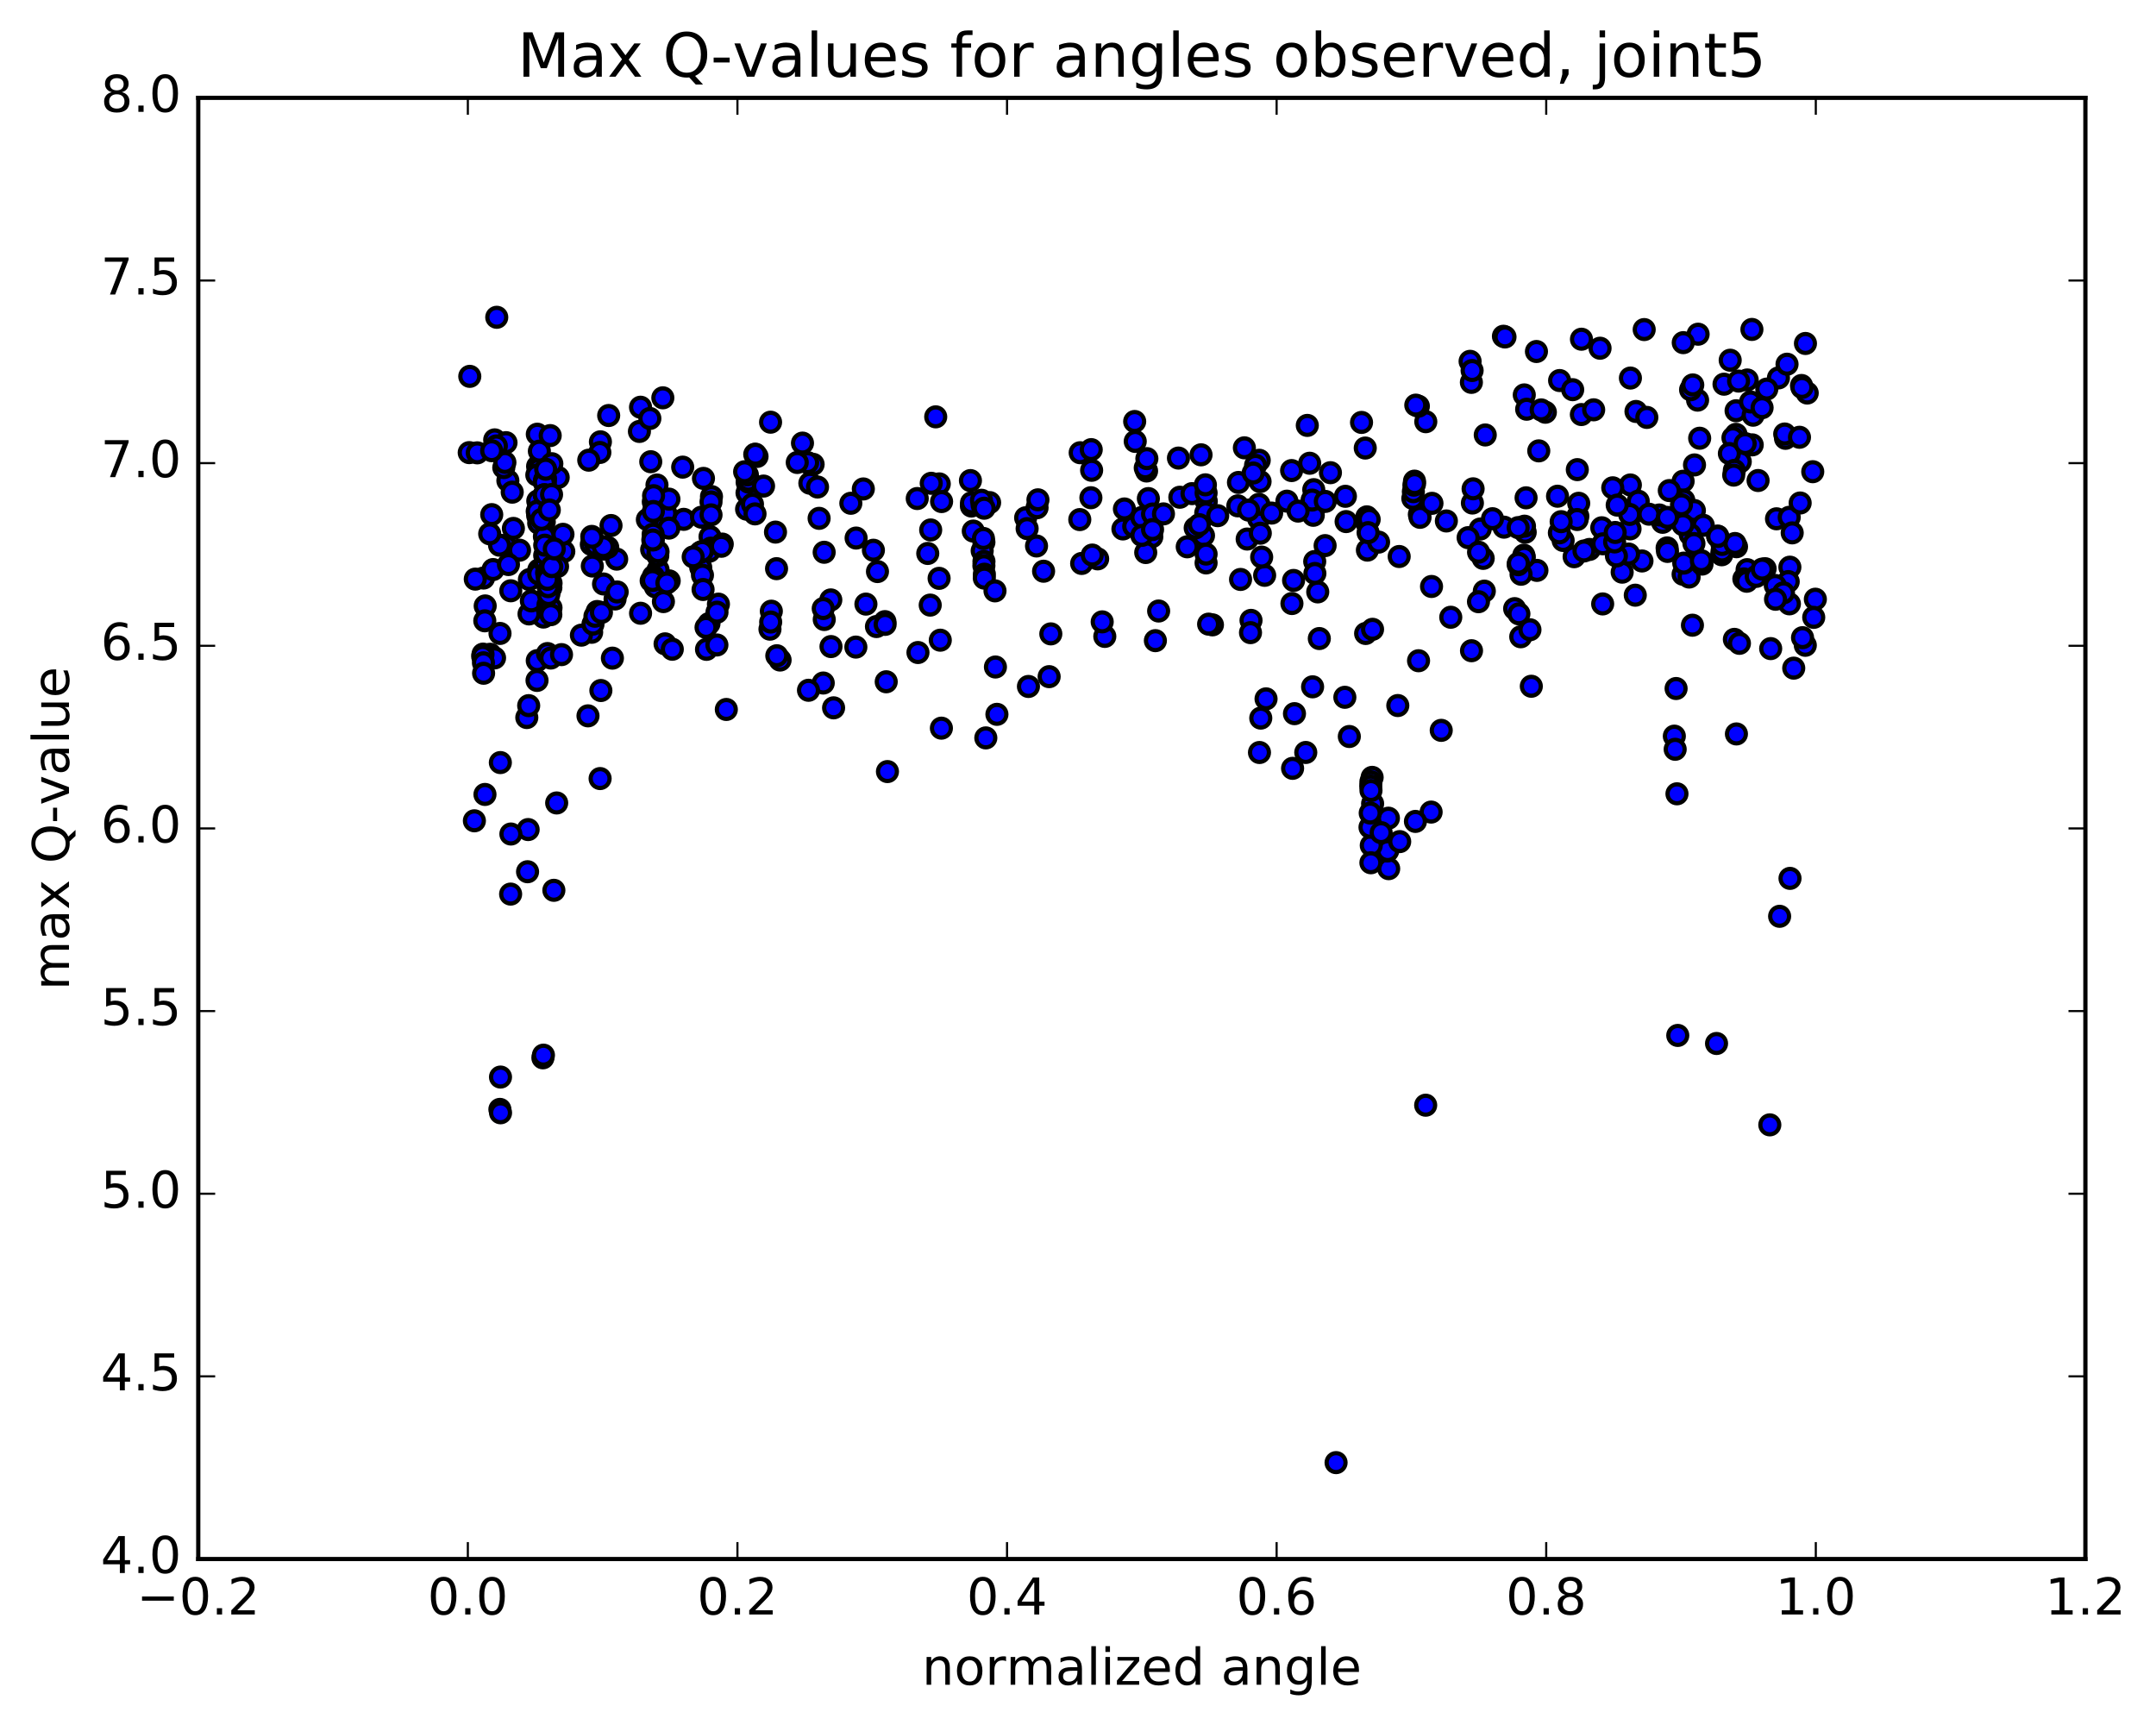 <?xml version="1.0" encoding="utf-8" standalone="no"?>
<!DOCTYPE svg PUBLIC "-//W3C//DTD SVG 1.1//EN"
  "http://www.w3.org/Graphics/SVG/1.1/DTD/svg11.dtd">
<!-- Created with matplotlib (http://matplotlib.org/) -->
<svg height="408pt" version="1.1" viewBox="0 0 510 408" width="510pt" xmlns="http://www.w3.org/2000/svg" xmlns:xlink="http://www.w3.org/1999/xlink">
 <defs>
  <style type="text/css">
*{stroke-linecap:butt;stroke-linejoin:round;stroke-miterlimit:100000;}
  </style>
 </defs>
 <g id="figure_1">
  <g id="patch_1">
   <path d="M 0 408.169 
L 510.039 408.169 
L 510.039 0 
L 0 0 
z
" style="fill:#ffffff;"/>
  </g>
  <g id="axes_1">
   <g id="patch_2">
    <path d="M 46.898 368.742 
L 493.298 368.742 
L 493.298 23.142 
L 46.898 23.142 
z
" style="fill:#ffffff;"/>
   </g>
   <g id="PathCollection_1">
    <defs>
     <path d="M 0 2.236 
C 0.593 2.236 1.162 2 1.581 1.581 
C 2 1.162 2.236 0.593 2.236 0 
C 2.236 -0.593 2 -1.162 1.581 -1.581 
C 1.162 -2 0.593 -2.236 0 -2.236 
C -0.593 -2.236 -1.162 -2 -1.581 -1.581 
C -2 -1.162 -2.236 -0.593 -2.236 0 
C -2.236 0.593 -2 1.162 -1.581 1.581 
C -1.162 2 -0.593 2.236 0 2.236 
z
" id="md5526d9b62" style="stroke:#000000;"/>
    </defs>
    <g clip-path="url(#p4c73bc7ded)">
     <use style="fill:#0000ff;stroke:#000000;" x="316.047" xlink:href="#md5526d9b62" y="345.942"/>
     <use style="fill:#0000ff;stroke:#000000;" x="270.098" xlink:href="#md5526d9b62" y="124.86"/>
     <use style="fill:#0000ff;stroke:#000000;" x="272.634" xlink:href="#md5526d9b62" y="123.169"/>
     <use style="fill:#0000ff;stroke:#000000;" x="285.345" xlink:href="#md5526d9b62" y="118.559"/>
     <use style="fill:#0000ff;stroke:#000000;" x="298.066" xlink:href="#md5526d9b62" y="113.902"/>
     <use style="fill:#0000ff;stroke:#000000;" x="310.77" xlink:href="#md5526d9b62" y="115.815"/>
     <use style="fill:#0000ff;stroke:#000000;" x="318.422" xlink:href="#md5526d9b62" y="123.366"/>
     <use style="fill:#0000ff;stroke:#000000;" x="310.779" xlink:href="#md5526d9b62" y="120.526"/>
     <use style="fill:#0000ff;stroke:#000000;" x="323.457" xlink:href="#md5526d9b62" y="130.115"/>
     <use style="fill:#0000ff;stroke:#000000;" x="330.977" xlink:href="#md5526d9b62" y="131.627"/>
     <use style="fill:#0000ff;stroke:#000000;" x="323.171" xlink:href="#md5526d9b62" y="123.439"/>
     <use style="fill:#0000ff;stroke:#000000;" x="335.749" xlink:href="#md5526d9b62" y="121.675"/>
     <use style="fill:#0000ff;stroke:#000000;" x="348.295" xlink:href="#md5526d9b62" y="118.978"/>
     <use style="fill:#0000ff;stroke:#000000;" x="360.787" xlink:href="#md5526d9b62" y="125.889"/>
     <use style="fill:#0000ff;stroke:#000000;" x="373.237" xlink:href="#md5526d9b62" y="122.082"/>
     <use style="fill:#0000ff;stroke:#000000;" x="385.662" xlink:href="#md5526d9b62" y="114.706"/>
     <use style="fill:#0000ff;stroke:#000000;" x="398.139" xlink:href="#md5526d9b62" y="113.823"/>
     <use style="fill:#0000ff;stroke:#000000;" x="410.653" xlink:href="#md5526d9b62" y="102.734"/>
     <use style="fill:#0000ff;stroke:#000000;" x="420.689" xlink:href="#md5526d9b62" y="89.388"/>
     <use style="fill:#0000ff;stroke:#000000;" x="417.932" xlink:href="#md5526d9b62" y="92.025"/>
     <use style="fill:#0000ff;stroke:#000000;" x="409.927" xlink:href="#md5526d9b62" y="103.55"/>
     <use style="fill:#0000ff;stroke:#000000;" x="422.359" xlink:href="#md5526d9b62" y="103.673"/>
     <use style="fill:#0000ff;stroke:#000000;" x="115.958" xlink:href="#md5526d9b62" y="154.747"/>
     <use style="fill:#0000ff;stroke:#000000;" x="128.553" xlink:href="#md5526d9b62" y="145.948"/>
     <use style="fill:#0000ff;stroke:#000000;" x="141.253" xlink:href="#md5526d9b62" y="144.635"/>
     <use style="fill:#0000ff;stroke:#000000;" x="154.034" xlink:href="#md5526d9b62" y="137.356"/>
     <use style="fill:#0000ff;stroke:#000000;" x="161.732" xlink:href="#md5526d9b62" y="122.835"/>
     <use style="fill:#0000ff;stroke:#000000;" x="151.518" xlink:href="#md5526d9b62" y="96.316"/>
     <use style="fill:#0000ff;stroke:#000000;" x="153.935" xlink:href="#md5526d9b62" y="109.206"/>
     <use style="fill:#0000ff;stroke:#000000;" x="161.49" xlink:href="#md5526d9b62" y="110.487"/>
     <use style="fill:#0000ff;stroke:#000000;" x="151.255" xlink:href="#md5526d9b62" y="102.043"/>
     <use style="fill:#0000ff;stroke:#000000;" x="153.722" xlink:href="#md5526d9b62" y="98.977"/>
     <use style="fill:#0000ff;stroke:#000000;" x="166.404" xlink:href="#md5526d9b62" y="113.151"/>
     <use style="fill:#0000ff;stroke:#000000;" x="176.605" xlink:href="#md5526d9b62" y="120.43"/>
     <use style="fill:#0000ff;stroke:#000000;" x="176.665" xlink:href="#md5526d9b62" y="112.695"/>
     <use style="fill:#0000ff;stroke:#000000;" x="176.739" xlink:href="#md5526d9b62" y="114.076"/>
     <use style="fill:#0000ff;stroke:#000000;" x="176.708" xlink:href="#md5526d9b62" y="116.59"/>
     <use style="fill:#0000ff;stroke:#000000;" x="177.115" xlink:href="#md5526d9b62" y="114.049"/>
     <use style="fill:#0000ff;stroke:#000000;" x="177.011" xlink:href="#md5526d9b62" y="113.572"/>
     <use style="fill:#0000ff;stroke:#000000;" x="176.796" xlink:href="#md5526d9b62" y="112.326"/>
     <use style="fill:#0000ff;stroke:#000000;" x="179.075" xlink:href="#md5526d9b62" y="107.959"/>
     <use style="fill:#0000ff;stroke:#000000;" x="191.571" xlink:href="#md5526d9b62" y="114.287"/>
     <use style="fill:#0000ff;stroke:#000000;" x="204.219" xlink:href="#md5526d9b62" y="115.647"/>
     <use style="fill:#0000ff;stroke:#000000;" x="216.975" xlink:href="#md5526d9b62" y="117.912"/>
     <use style="fill:#0000ff;stroke:#000000;" x="229.784" xlink:href="#md5526d9b62" y="119.691"/>
     <use style="fill:#0000ff;stroke:#000000;" x="242.616" xlink:href="#md5526d9b62" y="122.464"/>
     <use style="fill:#0000ff;stroke:#000000;" x="255.422" xlink:href="#md5526d9b62" y="122.893"/>
     <use style="fill:#0000ff;stroke:#000000;" x="265.625" xlink:href="#md5526d9b62" y="125.108"/>
     <use style="fill:#0000ff;stroke:#000000;" x="268.179" xlink:href="#md5526d9b62" y="124.495"/>
     <use style="fill:#0000ff;stroke:#000000;" x="280.839" xlink:href="#md5526d9b62" y="129.331"/>
     <use style="fill:#0000ff;stroke:#000000;" x="293.451" xlink:href="#md5526d9b62" y="137.051"/>
     <use style="fill:#0000ff;stroke:#000000;" x="305.997" xlink:href="#md5526d9b62" y="137.288"/>
     <use style="fill:#0000ff;stroke:#000000;" x="313.454" xlink:href="#md5526d9b62" y="129.048"/>
     <use style="fill:#0000ff;stroke:#000000;" x="305.606" xlink:href="#md5526d9b62" y="142.747"/>
     <use style="fill:#0000ff;stroke:#000000;" x="318.124" xlink:href="#md5526d9b62" y="164.924"/>
     <use style="fill:#0000ff;stroke:#000000;" x="330.648" xlink:href="#md5526d9b62" y="166.876"/>
     <use style="fill:#0000ff;stroke:#000000;" x="343.177" xlink:href="#md5526d9b62" y="145.994"/>
     <use style="fill:#0000ff;stroke:#000000;" x="355.767" xlink:href="#md5526d9b62" y="124.684"/>
     <use style="fill:#0000ff;stroke:#000000;" x="368.434" xlink:href="#md5526d9b62" y="117.365"/>
     <use style="fill:#0000ff;stroke:#000000;" x="381.495" xlink:href="#md5526d9b62" y="115.376"/>
     <use style="fill:#0000ff;stroke:#000000;" x="394.355" xlink:href="#md5526d9b62" y="129.589"/>
     <use style="fill:#0000ff;stroke:#000000;" x="407.267" xlink:href="#md5526d9b62" y="131.212"/>
     <use style="fill:#0000ff;stroke:#000000;" x="420.231" xlink:href="#md5526d9b62" y="122.707"/>
     <use style="fill:#0000ff;stroke:#000000;" x="114.379" xlink:href="#md5526d9b62" y="136.718"/>
     <use style="fill:#0000ff;stroke:#000000;" x="124.614" xlink:href="#md5526d9b62" y="169.713"/>
     <use style="fill:#0000ff;stroke:#000000;" x="124.794" xlink:href="#md5526d9b62" y="206.184"/>
     <use style="fill:#0000ff;stroke:#000000;" x="124.93" xlink:href="#md5526d9b62" y="196.208"/>
     <use style="fill:#0000ff;stroke:#000000;" x="125.059" xlink:href="#md5526d9b62" y="166.9"/>
     <use style="fill:#0000ff;stroke:#000000;" x="125.143" xlink:href="#md5526d9b62" y="145.209"/>
     <use style="fill:#0000ff;stroke:#000000;" x="125.232" xlink:href="#md5526d9b62" y="137.084"/>
     <use style="fill:#0000ff;stroke:#000000;" x="125.687" xlink:href="#md5526d9b62" y="142.129"/>
     <use style="fill:#0000ff;stroke:#000000;" x="116.636" xlink:href="#md5526d9b62" y="134.713"/>
     <use style="fill:#0000ff;stroke:#000000;" x="411.657" xlink:href="#md5526d9b62" y="109.197"/>
     <use style="fill:#0000ff;stroke:#000000;" x="409.083" xlink:href="#md5526d9b62" y="107.263"/>
     <use style="fill:#0000ff;stroke:#000000;" x="401.564" xlink:href="#md5526d9b62" y="94.639"/>
     <use style="fill:#0000ff;stroke:#000000;" x="409.276" xlink:href="#md5526d9b62" y="85.201"/>
     <use style="fill:#0000ff;stroke:#000000;" x="401.687" xlink:href="#md5526d9b62" y="79.046"/>
     <use style="fill:#0000ff;stroke:#000000;" x="414.413" xlink:href="#md5526d9b62" y="77.919"/>
     <use style="fill:#0000ff;stroke:#000000;" x="427.077" xlink:href="#md5526d9b62" y="81.239"/>
     <use style="fill:#0000ff;stroke:#000000;" x="120.849" xlink:href="#md5526d9b62" y="197.262"/>
     <use style="fill:#0000ff;stroke:#000000;" x="128.422" xlink:href="#md5526d9b62" y="250.198"/>
     <use style="fill:#0000ff;stroke:#000000;" x="118.248" xlink:href="#md5526d9b62" y="262.394"/>
     <use style="fill:#0000ff;stroke:#000000;" x="120.786" xlink:href="#md5526d9b62" y="211.472"/>
     <use style="fill:#0000ff;stroke:#000000;" x="131.017" xlink:href="#md5526d9b62" y="210.578"/>
     <use style="fill:#0000ff;stroke:#000000;" x="128.55" xlink:href="#md5526d9b62" y="249.567"/>
     <use style="fill:#0000ff;stroke:#000000;" x="118.404" xlink:href="#md5526d9b62" y="263.196"/>
     <use style="fill:#0000ff;stroke:#000000;" x="118.393" xlink:href="#md5526d9b62" y="254.747"/>
     <use style="fill:#0000ff;stroke:#000000;" x="118.358" xlink:href="#md5526d9b62" y="180.364"/>
     <use style="fill:#0000ff;stroke:#000000;" x="120.823" xlink:href="#md5526d9b62" y="139.733"/>
     <use style="fill:#0000ff;stroke:#000000;" x="133.366" xlink:href="#md5526d9b62" y="130.446"/>
     <use style="fill:#0000ff;stroke:#000000;" x="145.877" xlink:href="#md5526d9b62" y="132.248"/>
     <use style="fill:#0000ff;stroke:#000000;" x="158.299" xlink:href="#md5526d9b62" y="137.391"/>
     <use style="fill:#0000ff;stroke:#000000;" x="165.762" xlink:href="#md5526d9b62" y="134.244"/>
     <use style="fill:#0000ff;stroke:#000000;" x="155.407" xlink:href="#md5526d9b62" y="114.716"/>
     <use style="fill:#0000ff;stroke:#000000;" x="157.495" xlink:href="#md5526d9b62" y="121.391"/>
     <use style="fill:#0000ff;stroke:#000000;" x="169.944" xlink:href="#md5526d9b62" y="142.892"/>
     <use style="fill:#0000ff;stroke:#000000;" x="182.458" xlink:href="#md5526d9b62" y="144.557"/>
     <use style="fill:#0000ff;stroke:#000000;" x="194.977" xlink:href="#md5526d9b62" y="146.527"/>
     <use style="fill:#0000ff;stroke:#000000;" x="207.565" xlink:href="#md5526d9b62" y="135.185"/>
     <use style="fill:#0000ff;stroke:#000000;" x="220.152" xlink:href="#md5526d9b62" y="125.346"/>
     <use style="fill:#0000ff;stroke:#000000;" x="232.742" xlink:href="#md5526d9b62" y="128.25"/>
     <use style="fill:#0000ff;stroke:#000000;" x="245.316" xlink:href="#md5526d9b62" y="120.089"/>
     <use style="fill:#0000ff;stroke:#000000;" x="255.517" xlink:href="#md5526d9b62" y="107.079"/>
     <use style="fill:#0000ff;stroke:#000000;" x="258.129" xlink:href="#md5526d9b62" y="106.346"/>
     <use style="fill:#0000ff;stroke:#000000;" x="268.406" xlink:href="#md5526d9b62" y="99.694"/>
     <use style="fill:#0000ff;stroke:#000000;" x="268.538" xlink:href="#md5526d9b62" y="104.4"/>
     <use style="fill:#0000ff;stroke:#000000;" x="271.22" xlink:href="#md5526d9b62" y="111.401"/>
     <use style="fill:#0000ff;stroke:#000000;" x="279.09" xlink:href="#md5526d9b62" y="117.607"/>
     <use style="fill:#0000ff;stroke:#000000;" x="271.646" xlink:href="#md5526d9b62" y="117.924"/>
     <use style="fill:#0000ff;stroke:#000000;" x="281.962" xlink:href="#md5526d9b62" y="116.754"/>
     <use style="fill:#0000ff;stroke:#000000;" x="284.687" xlink:href="#md5526d9b62" y="126.676"/>
     <use style="fill:#0000ff;stroke:#000000;" x="295.015" xlink:href="#md5526d9b62" y="127.496"/>
     <use style="fill:#0000ff;stroke:#000000;" x="297.726" xlink:href="#md5526d9b62" y="122.693"/>
     <use style="fill:#0000ff;stroke:#000000;" x="310.539" xlink:href="#md5526d9b62" y="119.513"/>
     <use style="fill:#0000ff;stroke:#000000;" x="318.255" xlink:href="#md5526d9b62" y="117.384"/>
     <use style="fill:#0000ff;stroke:#000000;" x="310.655" xlink:href="#md5526d9b62" y="121.878"/>
     <use style="fill:#0000ff;stroke:#000000;" x="323.329" xlink:href="#md5526d9b62" y="122.244"/>
     <use style="fill:#0000ff;stroke:#000000;" x="335.909" xlink:href="#md5526d9b62" y="122.359"/>
     <use style="fill:#0000ff;stroke:#000000;" x="348.461" xlink:href="#md5526d9b62" y="115.616"/>
     <use style="fill:#0000ff;stroke:#000000;" x="360.992" xlink:href="#md5526d9b62" y="117.743"/>
     <use style="fill:#0000ff;stroke:#000000;" x="373.443" xlink:href="#md5526d9b62" y="119.035"/>
     <use style="fill:#0000ff;stroke:#000000;" x="385.887" xlink:href="#md5526d9b62" y="121.699"/>
     <use style="fill:#0000ff;stroke:#000000;" x="398.306" xlink:href="#md5526d9b62" y="118.342"/>
     <use style="fill:#0000ff;stroke:#000000;" x="410.769" xlink:href="#md5526d9b62" y="129.31"/>
     <use style="fill:#0000ff;stroke:#000000;" x="423.284" xlink:href="#md5526d9b62" y="142.822"/>
     <use style="fill:#0000ff;stroke:#000000;" x="117.023" xlink:href="#md5526d9b62" y="104.039"/>
     <use style="fill:#0000ff;stroke:#000000;" x="127.1" xlink:href="#md5526d9b62" y="102.699"/>
     <use style="fill:#0000ff;stroke:#000000;" x="127.169" xlink:href="#md5526d9b62" y="110.307"/>
     <use style="fill:#0000ff;stroke:#000000;" x="127.21" xlink:href="#md5526d9b62" y="118.488"/>
     <use style="fill:#0000ff;stroke:#000000;" x="127.182" xlink:href="#md5526d9b62" y="121.929"/>
     <use style="fill:#0000ff;stroke:#000000;" x="129.74" xlink:href="#md5526d9b62" y="134.485"/>
     <use style="fill:#0000ff;stroke:#000000;" x="139.954" xlink:href="#md5526d9b62" y="149.548"/>
     <use style="fill:#0000ff;stroke:#000000;" x="137.53" xlink:href="#md5526d9b62" y="150.227"/>
     <use style="fill:#0000ff;stroke:#000000;" x="127.453" xlink:href="#md5526d9b62" y="134.789"/>
     <use style="fill:#0000ff;stroke:#000000;" x="127.439" xlink:href="#md5526d9b62" y="135.735"/>
     <use style="fill:#0000ff;stroke:#000000;" x="127.429" xlink:href="#md5526d9b62" y="123.746"/>
     <use style="fill:#0000ff;stroke:#000000;" x="127.411" xlink:href="#md5526d9b62" y="111.018"/>
     <use style="fill:#0000ff;stroke:#000000;" x="127.232" xlink:href="#md5526d9b62" y="120.905"/>
     <use style="fill:#0000ff;stroke:#000000;" x="127.079" xlink:href="#md5526d9b62" y="120.936"/>
     <use style="fill:#0000ff;stroke:#000000;" x="126.983" xlink:href="#md5526d9b62" y="112.352"/>
     <use style="fill:#0000ff;stroke:#000000;" x="127.588" xlink:href="#md5526d9b62" y="106.708"/>
     <use style="fill:#0000ff;stroke:#000000;" x="130.148" xlink:href="#md5526d9b62" y="103.027"/>
     <use style="fill:#0000ff;stroke:#000000;" x="139.878" xlink:href="#md5526d9b62" y="128.771"/>
     <use style="fill:#0000ff;stroke:#000000;" x="139.986" xlink:href="#md5526d9b62" y="126.87"/>
     <use style="fill:#0000ff;stroke:#000000;" x="140.109" xlink:href="#md5526d9b62" y="133.879"/>
     <use style="fill:#0000ff;stroke:#000000;" x="140.274" xlink:href="#md5526d9b62" y="147.616"/>
     <use style="fill:#0000ff;stroke:#000000;" x="140.734" xlink:href="#md5526d9b62" y="145.755"/>
     <use style="fill:#0000ff;stroke:#000000;" x="140.977" xlink:href="#md5526d9b62" y="128.916"/>
     <use style="fill:#0000ff;stroke:#000000;" x="143.762" xlink:href="#md5526d9b62" y="129.474"/>
     <use style="fill:#0000ff;stroke:#000000;" x="154.152" xlink:href="#md5526d9b62" y="129.998"/>
     <use style="fill:#0000ff;stroke:#000000;" x="154.32" xlink:href="#md5526d9b62" y="123.208"/>
     <use style="fill:#0000ff;stroke:#000000;" x="154.538" xlink:href="#md5526d9b62" y="118.7"/>
     <use style="fill:#0000ff;stroke:#000000;" x="157.322" xlink:href="#md5526d9b62" y="152.286"/>
     <use style="fill:#0000ff;stroke:#000000;" x="167.713" xlink:href="#md5526d9b62" y="147.48"/>
     <use style="fill:#0000ff;stroke:#000000;" x="167.956" xlink:href="#md5526d9b62" y="126.938"/>
     <use style="fill:#0000ff;stroke:#000000;" x="168.142" xlink:href="#md5526d9b62" y="129.645"/>
     <use style="fill:#0000ff;stroke:#000000;" x="170.85" xlink:href="#md5526d9b62" y="128.685"/>
     <use style="fill:#0000ff;stroke:#000000;" x="183.694" xlink:href="#md5526d9b62" y="134.501"/>
     <use style="fill:#0000ff;stroke:#000000;" x="196.526" xlink:href="#md5526d9b62" y="141.892"/>
     <use style="fill:#0000ff;stroke:#000000;" x="209.329" xlink:href="#md5526d9b62" y="147.029"/>
     <use style="fill:#0000ff;stroke:#000000;" x="217.143" xlink:href="#md5526d9b62" y="154.335"/>
     <use style="fill:#0000ff;stroke:#000000;" x="209.636" xlink:href="#md5526d9b62" y="161.254"/>
     <use style="fill:#0000ff;stroke:#000000;" x="222.424" xlink:href="#md5526d9b62" y="151.417"/>
     <use style="fill:#0000ff;stroke:#000000;" x="230.229" xlink:href="#md5526d9b62" y="125.612"/>
     <use style="fill:#0000ff;stroke:#000000;" x="221.343" xlink:href="#md5526d9b62" y="98.591"/>
     <use style="fill:#0000ff;stroke:#000000;" x="234.093" xlink:href="#md5526d9b62" y="118.873"/>
     <use style="fill:#0000ff;stroke:#000000;" x="246.858" xlink:href="#md5526d9b62" y="135.107"/>
     <use style="fill:#0000ff;stroke:#000000;" x="259.649" xlink:href="#md5526d9b62" y="132.183"/>
     <use style="fill:#0000ff;stroke:#000000;" x="272.457" xlink:href="#md5526d9b62" y="126.968"/>
     <use style="fill:#0000ff;stroke:#000000;" x="285.298" xlink:href="#md5526d9b62" y="133.144"/>
     <use style="fill:#0000ff;stroke:#000000;" x="298.123" xlink:href="#md5526d9b62" y="126.115"/>
     <use style="fill:#0000ff;stroke:#000000;" x="310.994" xlink:href="#md5526d9b62" y="132.807"/>
     <use style="fill:#0000ff;stroke:#000000;" x="323.877" xlink:href="#md5526d9b62" y="122.848"/>
     <use style="fill:#0000ff;stroke:#000000;" x="334.205" xlink:href="#md5526d9b62" y="117.892"/>
     <use style="fill:#0000ff;stroke:#000000;" x="334.332" xlink:href="#md5526d9b62" y="116.296"/>
     <use style="fill:#0000ff;stroke:#000000;" x="334.457" xlink:href="#md5526d9b62" y="114.753"/>
     <use style="fill:#0000ff;stroke:#000000;" x="334.594" xlink:href="#md5526d9b62" y="113.799"/>
     <use style="fill:#0000ff;stroke:#000000;" x="334.618" xlink:href="#md5526d9b62" y="114.384"/>
     <use style="fill:#0000ff;stroke:#000000;" x="337.269" xlink:href="#md5526d9b62" y="99.74"/>
     <use style="fill:#0000ff;stroke:#000000;" x="350.149" xlink:href="#md5526d9b62" y="125.125"/>
     <use style="fill:#0000ff;stroke:#000000;" x="360.457" xlink:href="#md5526d9b62" y="131.316"/>
     <use style="fill:#0000ff;stroke:#000000;" x="360.615" xlink:href="#md5526d9b62" y="124.454"/>
     <use style="fill:#0000ff;stroke:#000000;" x="350.848" xlink:href="#md5526d9b62" y="132.069"/>
     <use style="fill:#0000ff;stroke:#000000;" x="340.922" xlink:href="#md5526d9b62" y="172.744"/>
     <use style="fill:#0000ff;stroke:#000000;" x="338.531" xlink:href="#md5526d9b62" y="192.074"/>
     <use style="fill:#0000ff;stroke:#000000;" x="328.491" xlink:href="#md5526d9b62" y="205.457"/>
     <use style="fill:#0000ff;stroke:#000000;" x="328.135" xlink:href="#md5526d9b62" y="201.277"/>
     <use style="fill:#0000ff;stroke:#000000;" x="328.267" xlink:href="#md5526d9b62" y="201.192"/>
     <use style="fill:#0000ff;stroke:#000000;" x="328.427" xlink:href="#md5526d9b62" y="193.518"/>
     <use style="fill:#0000ff;stroke:#000000;" x="331.095" xlink:href="#md5526d9b62" y="199.06"/>
     <use style="fill:#0000ff;stroke:#000000;" x="334.821" xlink:href="#md5526d9b62" y="194.281"/>
     <use style="fill:#0000ff;stroke:#000000;" x="324.69" xlink:href="#md5526d9b62" y="190.077"/>
     <use style="fill:#0000ff;stroke:#000000;" x="324.577" xlink:href="#md5526d9b62" y="183.864"/>
     <use style="fill:#0000ff;stroke:#000000;" x="324.288" xlink:href="#md5526d9b62" y="184.895"/>
     <use style="fill:#0000ff;stroke:#000000;" x="324.25" xlink:href="#md5526d9b62" y="185.91"/>
     <use style="fill:#0000ff;stroke:#000000;" x="324.304" xlink:href="#md5526d9b62" y="186.973"/>
     <use style="fill:#0000ff;stroke:#000000;" x="324.373" xlink:href="#md5526d9b62" y="199.954"/>
     <use style="fill:#0000ff;stroke:#000000;" x="324.285" xlink:href="#md5526d9b62" y="204.059"/>
     <use style="fill:#0000ff;stroke:#000000;" x="324.073" xlink:href="#md5526d9b62" y="195.664"/>
     <use style="fill:#0000ff;stroke:#000000;" x="324.125" xlink:href="#md5526d9b62" y="192.306"/>
     <use style="fill:#0000ff;stroke:#000000;" x="326.71" xlink:href="#md5526d9b62" y="196.941"/>
     <use style="fill:#0000ff;stroke:#000000;" x="270.098" xlink:href="#md5526d9b62" y="122.393"/>
     <use style="fill:#0000ff;stroke:#000000;" x="272.636" xlink:href="#md5526d9b62" y="121.571"/>
     <use style="fill:#0000ff;stroke:#000000;" x="285.302" xlink:href="#md5526d9b62" y="116.599"/>
     <use style="fill:#0000ff;stroke:#000000;" x="292.959" xlink:href="#md5526d9b62" y="114.109"/>
     <use style="fill:#0000ff;stroke:#000000;" x="285.222" xlink:href="#md5526d9b62" y="121.319"/>
     <use style="fill:#0000ff;stroke:#000000;" x="292.806" xlink:href="#md5526d9b62" y="119.643"/>
     <use style="fill:#0000ff;stroke:#000000;" x="285.136" xlink:href="#md5526d9b62" y="114.672"/>
     <use style="fill:#0000ff;stroke:#000000;" x="297.87" xlink:href="#md5526d9b62" y="108.865"/>
     <use style="fill:#0000ff;stroke:#000000;" x="305.528" xlink:href="#md5526d9b62" y="111.297"/>
     <use style="fill:#0000ff;stroke:#000000;" x="297.796" xlink:href="#md5526d9b62" y="119.289"/>
     <use style="fill:#0000ff;stroke:#000000;" x="310.378" xlink:href="#md5526d9b62" y="118.278"/>
     <use style="fill:#0000ff;stroke:#000000;" x="322.951" xlink:href="#md5526d9b62" y="105.97"/>
     <use style="fill:#0000ff;stroke:#000000;" x="335.512" xlink:href="#md5526d9b62" y="96.075"/>
     <use style="fill:#0000ff;stroke:#000000;" x="348.055" xlink:href="#md5526d9b62" y="90.44"/>
     <use style="fill:#0000ff;stroke:#000000;" x="360.566" xlink:href="#md5526d9b62" y="93.404"/>
     <use style="fill:#0000ff;stroke:#000000;" x="373.112" xlink:href="#md5526d9b62" y="111.077"/>
     <use style="fill:#0000ff;stroke:#000000;" x="385.674" xlink:href="#md5526d9b62" y="89.418"/>
     <use style="fill:#0000ff;stroke:#000000;" x="398.172" xlink:href="#md5526d9b62" y="81.043"/>
     <use style="fill:#0000ff;stroke:#000000;" x="410.669" xlink:href="#md5526d9b62" y="97.151"/>
     <use style="fill:#0000ff;stroke:#000000;" x="423.237" xlink:href="#md5526d9b62" y="122.352"/>
     <use style="fill:#0000ff;stroke:#000000;" x="116.985" xlink:href="#md5526d9b62" y="155.608"/>
     <use style="fill:#0000ff;stroke:#000000;" x="127.089" xlink:href="#md5526d9b62" y="156.253"/>
     <use style="fill:#0000ff;stroke:#000000;" x="127.032" xlink:href="#md5526d9b62" y="160.932"/>
     <use style="fill:#0000ff;stroke:#000000;" x="129.514" xlink:href="#md5526d9b62" y="154.577"/>
     <use style="fill:#0000ff;stroke:#000000;" x="142.27" xlink:href="#md5526d9b62" y="144.86"/>
     <use style="fill:#0000ff;stroke:#000000;" x="155.016" xlink:href="#md5526d9b62" y="138.784"/>
     <use style="fill:#0000ff;stroke:#000000;" x="167.777" xlink:href="#md5526d9b62" y="130.381"/>
     <use style="fill:#0000ff;stroke:#000000;" x="177.996" xlink:href="#md5526d9b62" y="119.251"/>
     <use style="fill:#0000ff;stroke:#000000;" x="180.617" xlink:href="#md5526d9b62" y="114.967"/>
     <use style="fill:#0000ff;stroke:#000000;" x="193.385" xlink:href="#md5526d9b62" y="115.189"/>
     <use style="fill:#0000ff;stroke:#000000;" x="201.264" xlink:href="#md5526d9b62" y="119.035"/>
     <use style="fill:#0000ff;stroke:#000000;" x="193.761" xlink:href="#md5526d9b62" y="122.599"/>
     <use style="fill:#0000ff;stroke:#000000;" x="206.602" xlink:href="#md5526d9b62" y="130.144"/>
     <use style="fill:#0000ff;stroke:#000000;" x="219.461" xlink:href="#md5526d9b62" y="130.903"/>
     <use style="fill:#0000ff;stroke:#000000;" x="232.337" xlink:href="#md5526d9b62" y="130.278"/>
     <use style="fill:#0000ff;stroke:#000000;" x="245.19" xlink:href="#md5526d9b62" y="129.134"/>
     <use style="fill:#0000ff;stroke:#000000;" x="258.049" xlink:href="#md5526d9b62" y="117.722"/>
     <use style="fill:#0000ff;stroke:#000000;" x="270.908" xlink:href="#md5526d9b62" y="110.666"/>
     <use style="fill:#0000ff;stroke:#000000;" x="278.762" xlink:href="#md5526d9b62" y="108.344"/>
     <use style="fill:#0000ff;stroke:#000000;" x="271.292" xlink:href="#md5526d9b62" y="108.473"/>
     <use style="fill:#0000ff;stroke:#000000;" x="284.104" xlink:href="#md5526d9b62" y="107.574"/>
     <use style="fill:#0000ff;stroke:#000000;" x="294.357" xlink:href="#md5526d9b62" y="105.919"/>
     <use style="fill:#0000ff;stroke:#000000;" x="297.004" xlink:href="#md5526d9b62" y="110.063"/>
     <use style="fill:#0000ff;stroke:#000000;" x="309.8" xlink:href="#md5526d9b62" y="109.568"/>
     <use style="fill:#0000ff;stroke:#000000;" x="314.712" xlink:href="#md5526d9b62" y="111.801"/>
     <use style="fill:#0000ff;stroke:#000000;" x="304.419" xlink:href="#md5526d9b62" y="118.538"/>
     <use style="fill:#0000ff;stroke:#000000;" x="307.063" xlink:href="#md5526d9b62" y="120.884"/>
     <use style="fill:#0000ff;stroke:#000000;" x="295.352" xlink:href="#md5526d9b62" y="120.648"/>
     <use style="fill:#0000ff;stroke:#000000;" x="282.723" xlink:href="#md5526d9b62" y="124.878"/>
     <use style="fill:#0000ff;stroke:#000000;" x="275.217" xlink:href="#md5526d9b62" y="121.548"/>
     <use style="fill:#0000ff;stroke:#000000;" x="288.044" xlink:href="#md5526d9b62" y="121.966"/>
     <use style="fill:#0000ff;stroke:#000000;" x="300.807" xlink:href="#md5526d9b62" y="121.352"/>
     <use style="fill:#0000ff;stroke:#000000;" x="313.496" xlink:href="#md5526d9b62" y="118.594"/>
     <use style="fill:#0000ff;stroke:#000000;" x="326.102" xlink:href="#md5526d9b62" y="128.223"/>
     <use style="fill:#0000ff;stroke:#000000;" x="338.628" xlink:href="#md5526d9b62" y="138.712"/>
     <use style="fill:#0000ff;stroke:#000000;" x="351.113" xlink:href="#md5526d9b62" y="139.817"/>
     <use style="fill:#0000ff;stroke:#000000;" x="363.56" xlink:href="#md5526d9b62" y="134.909"/>
     <use style="fill:#0000ff;stroke:#000000;" x="375.989" xlink:href="#md5526d9b62" y="129.953"/>
     <use style="fill:#0000ff;stroke:#000000;" x="388.408" xlink:href="#md5526d9b62" y="132.681"/>
     <use style="fill:#0000ff;stroke:#000000;" x="400.805" xlink:href="#md5526d9b62" y="120.75"/>
     <use style="fill:#0000ff;stroke:#000000;" x="413.275" xlink:href="#md5526d9b62" y="134.735"/>
     <use style="fill:#0000ff;stroke:#000000;" x="423.393" xlink:href="#md5526d9b62" y="134.148"/>
     <use style="fill:#0000ff;stroke:#000000;" x="425.826" xlink:href="#md5526d9b62" y="118.97"/>
     <use style="fill:#0000ff;stroke:#000000;" x="119.496" xlink:href="#md5526d9b62" y="128.996"/>
     <use style="fill:#0000ff;stroke:#000000;" x="132.039" xlink:href="#md5526d9b62" y="112.931"/>
     <use style="fill:#0000ff;stroke:#000000;" x="142.027" xlink:href="#md5526d9b62" y="104.5"/>
     <use style="fill:#0000ff;stroke:#000000;" x="141.896" xlink:href="#md5526d9b62" y="107.016"/>
     <use style="fill:#0000ff;stroke:#000000;" x="139.268" xlink:href="#md5526d9b62" y="108.841"/>
     <use style="fill:#0000ff;stroke:#000000;" x="129.042" xlink:href="#md5526d9b62" y="113.196"/>
     <use style="fill:#0000ff;stroke:#000000;" x="128.985" xlink:href="#md5526d9b62" y="114.262"/>
     <use style="fill:#0000ff;stroke:#000000;" x="128.928" xlink:href="#md5526d9b62" y="113.987"/>
     <use style="fill:#0000ff;stroke:#000000;" x="128.87" xlink:href="#md5526d9b62" y="113.723"/>
     <use style="fill:#0000ff;stroke:#000000;" x="128.812" xlink:href="#md5526d9b62" y="113.576"/>
     <use style="fill:#0000ff;stroke:#000000;" x="128.759" xlink:href="#md5526d9b62" y="114.124"/>
     <use style="fill:#0000ff;stroke:#000000;" x="128.75" xlink:href="#md5526d9b62" y="117.026"/>
     <use style="fill:#0000ff;stroke:#000000;" x="128.759" xlink:href="#md5526d9b62" y="117.02"/>
     <use style="fill:#0000ff;stroke:#000000;" x="128.749" xlink:href="#md5526d9b62" y="123.461"/>
     <use style="fill:#0000ff;stroke:#000000;" x="128.779" xlink:href="#md5526d9b62" y="126.906"/>
     <use style="fill:#0000ff;stroke:#000000;" x="128.845" xlink:href="#md5526d9b62" y="131.367"/>
     <use style="fill:#0000ff;stroke:#000000;" x="128.969" xlink:href="#md5526d9b62" y="132.887"/>
     <use style="fill:#0000ff;stroke:#000000;" x="129.021" xlink:href="#md5526d9b62" y="133.209"/>
     <use style="fill:#0000ff;stroke:#000000;" x="129.165" xlink:href="#md5526d9b62" y="131.136"/>
     <use style="fill:#0000ff;stroke:#000000;" x="129.292" xlink:href="#md5526d9b62" y="135.46"/>
     <use style="fill:#0000ff;stroke:#000000;" x="129.435" xlink:href="#md5526d9b62" y="136.144"/>
     <use style="fill:#0000ff;stroke:#000000;" x="129.622" xlink:href="#md5526d9b62" y="143.053"/>
     <use style="fill:#0000ff;stroke:#000000;" x="129.785" xlink:href="#md5526d9b62" y="140.668"/>
     <use style="fill:#0000ff;stroke:#000000;" x="129.976" xlink:href="#md5526d9b62" y="139.662"/>
     <use style="fill:#0000ff;stroke:#000000;" x="130.124" xlink:href="#md5526d9b62" y="138.199"/>
     <use style="fill:#0000ff;stroke:#000000;" x="130.225" xlink:href="#md5526d9b62" y="138.782"/>
     <use style="fill:#0000ff;stroke:#000000;" x="130.307" xlink:href="#md5526d9b62" y="138.971"/>
     <use style="fill:#0000ff;stroke:#000000;" x="130.351" xlink:href="#md5526d9b62" y="137.937"/>
     <use style="fill:#0000ff;stroke:#000000;" x="130.338" xlink:href="#md5526d9b62" y="143.755"/>
     <use style="fill:#0000ff;stroke:#000000;" x="130.297" xlink:href="#md5526d9b62" y="145.384"/>
     <use style="fill:#0000ff;stroke:#000000;" x="130.289" xlink:href="#md5526d9b62" y="155.64"/>
     <use style="fill:#0000ff;stroke:#000000;" x="132.824" xlink:href="#md5526d9b62" y="154.831"/>
     <use style="fill:#0000ff;stroke:#000000;" x="145.493" xlink:href="#md5526d9b62" y="141.668"/>
     <use style="fill:#0000ff;stroke:#000000;" x="155.668" xlink:href="#md5526d9b62" y="134.784"/>
     <use style="fill:#0000ff;stroke:#000000;" x="158.22" xlink:href="#md5526d9b62" y="124.911"/>
     <use style="fill:#0000ff;stroke:#000000;" x="165.934" xlink:href="#md5526d9b62" y="122.329"/>
     <use style="fill:#0000ff;stroke:#000000;" x="158.234" xlink:href="#md5526d9b62" y="118.056"/>
     <use style="fill:#0000ff;stroke:#000000;" x="168.301" xlink:href="#md5526d9b62" y="117.448"/>
     <use style="fill:#0000ff;stroke:#000000;" x="168.189" xlink:href="#md5526d9b62" y="118.711"/>
     <use style="fill:#0000ff;stroke:#000000;" x="168.192" xlink:href="#md5526d9b62" y="121.774"/>
     <use style="fill:#0000ff;stroke:#000000;" x="165.704" xlink:href="#md5526d9b62" y="130.625"/>
     <use style="fill:#0000ff;stroke:#000000;" x="155.598" xlink:href="#md5526d9b62" y="131.427"/>
     <use style="fill:#0000ff;stroke:#000000;" x="155.663" xlink:href="#md5526d9b62" y="130.491"/>
     <use style="fill:#0000ff;stroke:#000000;" x="153.135" xlink:href="#md5526d9b62" y="122.904"/>
     <use style="fill:#0000ff;stroke:#000000;" x="142.871" xlink:href="#md5526d9b62" y="129.877"/>
     <use style="fill:#0000ff;stroke:#000000;" x="142.765" xlink:href="#md5526d9b62" y="138.123"/>
     <use style="fill:#0000ff;stroke:#000000;" x="142.697" xlink:href="#md5526d9b62" y="129.297"/>
     <use style="fill:#0000ff;stroke:#000000;" x="140.034" xlink:href="#md5526d9b62" y="127.084"/>
     <use style="fill:#0000ff;stroke:#000000;" x="129.749" xlink:href="#md5526d9b62" y="140.629"/>
     <use style="fill:#0000ff;stroke:#000000;" x="129.635" xlink:href="#md5526d9b62" y="138.757"/>
     <use style="fill:#0000ff;stroke:#000000;" x="129.489" xlink:href="#md5526d9b62" y="137.035"/>
     <use style="fill:#0000ff;stroke:#000000;" x="131.887" xlink:href="#md5526d9b62" y="133.98"/>
     <use style="fill:#0000ff;stroke:#000000;" x="144.536" xlink:href="#md5526d9b62" y="124.297"/>
     <use style="fill:#0000ff;stroke:#000000;" x="154.604" xlink:href="#md5526d9b62" y="117.239"/>
     <use style="fill:#0000ff;stroke:#000000;" x="154.555" xlink:href="#md5526d9b62" y="120.974"/>
     <use style="fill:#0000ff;stroke:#000000;" x="154.542" xlink:href="#md5526d9b62" y="127.637"/>
     <use style="fill:#0000ff;stroke:#000000;" x="154.56" xlink:href="#md5526d9b62" y="136.308"/>
     <use style="fill:#0000ff;stroke:#000000;" x="154.569" xlink:href="#md5526d9b62" y="137.134"/>
     <use style="fill:#0000ff;stroke:#000000;" x="154.505" xlink:href="#md5526d9b62" y="126.349"/>
     <use style="fill:#0000ff;stroke:#000000;" x="154.422" xlink:href="#md5526d9b62" y="127.717"/>
     <use style="fill:#0000ff;stroke:#000000;" x="154.35" xlink:href="#md5526d9b62" y="137.314"/>
     <use style="fill:#0000ff;stroke:#000000;" x="156.931" xlink:href="#md5526d9b62" y="142.291"/>
     <use style="fill:#0000ff;stroke:#000000;" x="167.013" xlink:href="#md5526d9b62" y="148.395"/>
     <use style="fill:#0000ff;stroke:#000000;" x="167.123" xlink:href="#md5526d9b62" y="153.585"/>
     <use style="fill:#0000ff;stroke:#000000;" x="169.606" xlink:href="#md5526d9b62" y="144.8"/>
     <use style="fill:#0000ff;stroke:#000000;" x="182.135" xlink:href="#md5526d9b62" y="148.811"/>
     <use style="fill:#0000ff;stroke:#000000;" x="194.739" xlink:href="#md5526d9b62" y="161.551"/>
     <use style="fill:#0000ff;stroke:#000000;" x="202.454" xlink:href="#md5526d9b62" y="153.049"/>
     <use style="fill:#0000ff;stroke:#000000;" x="194.736" xlink:href="#md5526d9b62" y="143.933"/>
     <use style="fill:#0000ff;stroke:#000000;" x="204.832" xlink:href="#md5526d9b62" y="142.884"/>
     <use style="fill:#0000ff;stroke:#000000;" x="207.325" xlink:href="#md5526d9b62" y="148.192"/>
     <use style="fill:#0000ff;stroke:#000000;" x="220.043" xlink:href="#md5526d9b62" y="143.119"/>
     <use style="fill:#0000ff;stroke:#000000;" x="232.752" xlink:href="#md5526d9b62" y="132.79"/>
     <use style="fill:#0000ff;stroke:#000000;" x="242.966" xlink:href="#md5526d9b62" y="125.025"/>
     <use style="fill:#0000ff;stroke:#000000;" x="245.526" xlink:href="#md5526d9b62" y="118.218"/>
     <use style="fill:#0000ff;stroke:#000000;" x="258.223" xlink:href="#md5526d9b62" y="111.233"/>
     <use style="fill:#0000ff;stroke:#000000;" x="265.981" xlink:href="#md5526d9b62" y="120.381"/>
     <use style="fill:#0000ff;stroke:#000000;" x="255.864" xlink:href="#md5526d9b62" y="133.268"/>
     <use style="fill:#0000ff;stroke:#000000;" x="258.371" xlink:href="#md5526d9b62" y="131.284"/>
     <use style="fill:#0000ff;stroke:#000000;" x="271.021" xlink:href="#md5526d9b62" y="130.685"/>
     <use style="fill:#0000ff;stroke:#000000;" x="283.703" xlink:href="#md5526d9b62" y="124.098"/>
     <use style="fill:#0000ff;stroke:#000000;" x="296.441" xlink:href="#md5526d9b62" y="111.874"/>
     <use style="fill:#0000ff;stroke:#000000;" x="309.239" xlink:href="#md5526d9b62" y="100.617"/>
     <use style="fill:#0000ff;stroke:#000000;" x="322.069" xlink:href="#md5526d9b62" y="99.913"/>
     <use style="fill:#0000ff;stroke:#000000;" x="334.904" xlink:href="#md5526d9b62" y="95.824"/>
     <use style="fill:#0000ff;stroke:#000000;" x="347.75" xlink:href="#md5526d9b62" y="85.462"/>
     <use style="fill:#0000ff;stroke:#000000;" x="355.637" xlink:href="#md5526d9b62" y="79.532"/>
     <use style="fill:#0000ff;stroke:#000000;" x="348.226" xlink:href="#md5526d9b62" y="87.634"/>
     <use style="fill:#0000ff;stroke:#000000;" x="361.13" xlink:href="#md5526d9b62" y="96.791"/>
     <use style="fill:#0000ff;stroke:#000000;" x="374.07" xlink:href="#md5526d9b62" y="98.048"/>
     <use style="fill:#0000ff;stroke:#000000;" x="386.99" xlink:href="#md5526d9b62" y="97.319"/>
     <use style="fill:#0000ff;stroke:#000000;" x="399.905" xlink:href="#md5526d9b62" y="92.185"/>
     <use style="fill:#0000ff;stroke:#000000;" x="407.814" xlink:href="#md5526d9b62" y="90.87"/>
     <use style="fill:#0000ff;stroke:#000000;" x="400.422" xlink:href="#md5526d9b62" y="91.043"/>
     <use style="fill:#0000ff;stroke:#000000;" x="413.301" xlink:href="#md5526d9b62" y="89.873"/>
     <use style="fill:#0000ff;stroke:#000000;" x="426.145" xlink:href="#md5526d9b62" y="91.176"/>
     <use style="fill:#0000ff;stroke:#000000;" x="120.137" xlink:href="#md5526d9b62" y="113.682"/>
     <use style="fill:#0000ff;stroke:#000000;" x="130.537" xlink:href="#md5526d9b62" y="109.676"/>
     <use style="fill:#0000ff;stroke:#000000;" x="130.47" xlink:href="#md5526d9b62" y="116.965"/>
     <use style="fill:#0000ff;stroke:#000000;" x="130.531" xlink:href="#md5526d9b62" y="134.021"/>
     <use style="fill:#0000ff;stroke:#000000;" x="128.117" xlink:href="#md5526d9b62" y="122.85"/>
     <use style="fill:#0000ff;stroke:#000000;" x="118.17" xlink:href="#md5526d9b62" y="128.949"/>
     <use style="fill:#0000ff;stroke:#000000;" x="115.839" xlink:href="#md5526d9b62" y="126.259"/>
     <use style="fill:#0000ff;stroke:#000000;" x="422.171" xlink:href="#md5526d9b62" y="102.652"/>
     <use style="fill:#0000ff;stroke:#000000;" x="414.701" xlink:href="#md5526d9b62" y="98.204"/>
     <use style="fill:#0000ff;stroke:#000000;" x="427.496" xlink:href="#md5526d9b62" y="92.962"/>
     <use style="fill:#0000ff;stroke:#000000;" x="121.443" xlink:href="#md5526d9b62" y="124.981"/>
     <use style="fill:#0000ff;stroke:#000000;" x="128.853" xlink:href="#md5526d9b62" y="128.945"/>
     <use style="fill:#0000ff;stroke:#000000;" x="116.317" xlink:href="#md5526d9b62" y="121.718"/>
     <use style="fill:#0000ff;stroke:#000000;" x="422.72" xlink:href="#md5526d9b62" y="86.143"/>
     <use style="fill:#0000ff;stroke:#000000;" x="410.258" xlink:href="#md5526d9b62" y="111.249"/>
     <use style="fill:#0000ff;stroke:#000000;" x="402.905" xlink:href="#md5526d9b62" y="124.241"/>
     <use style="fill:#0000ff;stroke:#000000;" x="415.873" xlink:href="#md5526d9b62" y="113.651"/>
     <use style="fill:#0000ff;stroke:#000000;" x="428.803" xlink:href="#md5526d9b62" y="111.568"/>
     <use style="fill:#0000ff;stroke:#000000;" x="122.892" xlink:href="#md5526d9b62" y="130.132"/>
     <use style="fill:#0000ff;stroke:#000000;" x="129.937" xlink:href="#md5526d9b62" y="120.616"/>
     <use style="fill:#0000ff;stroke:#000000;" x="117.506" xlink:href="#md5526d9b62" y="75.045"/>
     <use style="fill:#0000ff;stroke:#000000;" x="423.945" xlink:href="#md5526d9b62" y="126.035"/>
     <use style="fill:#0000ff;stroke:#000000;" x="383.726" xlink:href="#md5526d9b62" y="135.33"/>
     <use style="fill:#0000ff;stroke:#000000;" x="358.289" xlink:href="#md5526d9b62" y="143.955"/>
     <use style="fill:#0000ff;stroke:#000000;" x="349.735" xlink:href="#md5526d9b62" y="142.315"/>
     <use style="fill:#0000ff;stroke:#000000;" x="342.137" xlink:href="#md5526d9b62" y="123.219"/>
     <use style="fill:#0000ff;stroke:#000000;" x="353.049" xlink:href="#md5526d9b62" y="122.686"/>
     <use style="fill:#0000ff;stroke:#000000;" x="365.554" xlink:href="#md5526d9b62" y="97.502"/>
     <use style="fill:#0000ff;stroke:#000000;" x="378.491" xlink:href="#md5526d9b62" y="82.363"/>
     <use style="fill:#0000ff;stroke:#000000;" x="388.933" xlink:href="#md5526d9b62" y="77.95"/>
     <use style="fill:#0000ff;stroke:#000000;" x="374.095" xlink:href="#md5526d9b62" y="80.233"/>
     <use style="fill:#0000ff;stroke:#000000;" x="363.446" xlink:href="#md5526d9b62" y="83.139"/>
     <use style="fill:#0000ff;stroke:#000000;" x="356.006" xlink:href="#md5526d9b62" y="79.695"/>
     <use style="fill:#0000ff;stroke:#000000;" x="368.923" xlink:href="#md5526d9b62" y="90.006"/>
     <use style="fill:#0000ff;stroke:#000000;" x="372.017" xlink:href="#md5526d9b62" y="92.167"/>
     <use style="fill:#0000ff;stroke:#000000;" x="364.561" xlink:href="#md5526d9b62" y="96.952"/>
     <use style="fill:#0000ff;stroke:#000000;" x="376.98" xlink:href="#md5526d9b62" y="96.929"/>
     <use style="fill:#0000ff;stroke:#000000;" x="389.557" xlink:href="#md5526d9b62" y="98.725"/>
     <use style="fill:#0000ff;stroke:#000000;" x="402.055" xlink:href="#md5526d9b62" y="103.652"/>
     <use style="fill:#0000ff;stroke:#000000;" x="414.487" xlink:href="#md5526d9b62" y="105.22"/>
     <use style="fill:#0000ff;stroke:#000000;" x="111.126" xlink:href="#md5526d9b62" y="89.016"/>
     <use style="fill:#0000ff;stroke:#000000;" x="270.098" xlink:href="#md5526d9b62" y="126.635"/>
     <use style="fill:#0000ff;stroke:#000000;" x="272.635" xlink:href="#md5526d9b62" y="125.245"/>
     <use style="fill:#0000ff;stroke:#000000;" x="285.303" xlink:href="#md5526d9b62" y="131.052"/>
     <use style="fill:#0000ff;stroke:#000000;" x="299.149" xlink:href="#md5526d9b62" y="136.075"/>
     <use style="fill:#0000ff;stroke:#000000;" x="311.71" xlink:href="#md5526d9b62" y="139.996"/>
     <use style="fill:#0000ff;stroke:#000000;" x="319.183" xlink:href="#md5526d9b62" y="174.198"/>
     <use style="fill:#0000ff;stroke:#000000;" x="308.878" xlink:href="#md5526d9b62" y="177.976"/>
     <use style="fill:#0000ff;stroke:#000000;" x="306.206" xlink:href="#md5526d9b62" y="168.795"/>
     <use style="fill:#0000ff;stroke:#000000;" x="295.927" xlink:href="#md5526d9b62" y="146.732"/>
     <use style="fill:#0000ff;stroke:#000000;" x="295.804" xlink:href="#md5526d9b62" y="149.631"/>
     <use style="fill:#0000ff;stroke:#000000;" x="298.232" xlink:href="#md5526d9b62" y="169.848"/>
     <use style="fill:#0000ff;stroke:#000000;" x="305.76" xlink:href="#md5526d9b62" y="181.728"/>
     <use style="fill:#0000ff;stroke:#000000;" x="297.928" xlink:href="#md5526d9b62" y="177.983"/>
     <use style="fill:#0000ff;stroke:#000000;" x="310.493" xlink:href="#md5526d9b62" y="162.446"/>
     <use style="fill:#0000ff;stroke:#000000;" x="323.038" xlink:href="#md5526d9b62" y="149.832"/>
     <use style="fill:#0000ff;stroke:#000000;" x="335.556" xlink:href="#md5526d9b62" y="156.278"/>
     <use style="fill:#0000ff;stroke:#000000;" x="348.083" xlink:href="#md5526d9b62" y="153.91"/>
     <use style="fill:#0000ff;stroke:#000000;" x="360.578" xlink:href="#md5526d9b62" y="131.81"/>
     <use style="fill:#0000ff;stroke:#000000;" x="373.073" xlink:href="#md5526d9b62" y="122.878"/>
     <use style="fill:#0000ff;stroke:#000000;" x="385.583" xlink:href="#md5526d9b62" y="125.092"/>
     <use style="fill:#0000ff;stroke:#000000;" x="398.137" xlink:href="#md5526d9b62" y="135.833"/>
     <use style="fill:#0000ff;stroke:#000000;" x="410.749" xlink:href="#md5526d9b62" y="173.593"/>
     <use style="fill:#0000ff;stroke:#000000;" x="423.425" xlink:href="#md5526d9b62" y="207.755"/>
     <use style="fill:#0000ff;stroke:#000000;" x="114.719" xlink:href="#md5526d9b62" y="187.903"/>
     <use style="fill:#0000ff;stroke:#000000;" x="112.216" xlink:href="#md5526d9b62" y="194.137"/>
     <use style="fill:#0000ff;stroke:#000000;" x="420.968" xlink:href="#md5526d9b62" y="216.725"/>
     <use style="fill:#0000ff;stroke:#000000;" x="418.647" xlink:href="#md5526d9b62" y="266.053"/>
     <use style="fill:#0000ff;stroke:#000000;" x="406.046" xlink:href="#md5526d9b62" y="246.806"/>
     <use style="fill:#0000ff;stroke:#000000;" x="396.063" xlink:href="#md5526d9b62" y="174.113"/>
     <use style="fill:#0000ff;stroke:#000000;" x="396.262" xlink:href="#md5526d9b62" y="177.221"/>
     <use style="fill:#0000ff;stroke:#000000;" x="396.479" xlink:href="#md5526d9b62" y="162.849"/>
     <use style="fill:#0000ff;stroke:#000000;" x="396.685" xlink:href="#md5526d9b62" y="187.752"/>
     <use style="fill:#0000ff;stroke:#000000;" x="396.875" xlink:href="#md5526d9b62" y="244.901"/>
     <use style="fill:#0000ff;stroke:#000000;" x="394.446" xlink:href="#md5526d9b62" y="130.424"/>
     <use style="fill:#0000ff;stroke:#000000;" x="386.824" xlink:href="#md5526d9b62" y="140.775"/>
     <use style="fill:#0000ff;stroke:#000000;" x="399.561" xlink:href="#md5526d9b62" y="136.481"/>
     <use style="fill:#0000ff;stroke:#000000;" x="407.355" xlink:href="#md5526d9b62" y="130.332"/>
     <use style="fill:#0000ff;stroke:#000000;" x="399.822" xlink:href="#md5526d9b62" y="126.422"/>
     <use style="fill:#0000ff;stroke:#000000;" x="410.106" xlink:href="#md5526d9b62" y="112.375"/>
     <use style="fill:#0000ff;stroke:#000000;" x="412.825" xlink:href="#md5526d9b62" y="104.922"/>
     <use style="fill:#0000ff;stroke:#000000;" x="425.666" xlink:href="#md5526d9b62" y="103.423"/>
     <use style="fill:#0000ff;stroke:#000000;" x="114.772" xlink:href="#md5526d9b62" y="143.317"/>
     <use style="fill:#0000ff;stroke:#000000;" x="426.254" xlink:href="#md5526d9b62" y="91.638"/>
     <use style="fill:#0000ff;stroke:#000000;" x="120.274" xlink:href="#md5526d9b62" y="133.527"/>
     <use style="fill:#0000ff;stroke:#000000;" x="133.171" xlink:href="#md5526d9b62" y="126.376"/>
     <use style="fill:#0000ff;stroke:#000000;" x="145.993" xlink:href="#md5526d9b62" y="140.009"/>
     <use style="fill:#0000ff;stroke:#000000;" x="159.031" xlink:href="#md5526d9b62" y="153.561"/>
     <use style="fill:#0000ff;stroke:#000000;" x="171.811" xlink:href="#md5526d9b62" y="167.802"/>
     <use style="fill:#0000ff;stroke:#000000;" x="184.53" xlink:href="#md5526d9b62" y="156.113"/>
     <use style="fill:#0000ff;stroke:#000000;" x="197.185" xlink:href="#md5526d9b62" y="167.419"/>
     <use style="fill:#0000ff;stroke:#000000;" x="209.926" xlink:href="#md5526d9b62" y="182.493"/>
     <use style="fill:#0000ff;stroke:#000000;" x="222.687" xlink:href="#md5526d9b62" y="172.224"/>
     <use style="fill:#0000ff;stroke:#000000;" x="235.469" xlink:href="#md5526d9b62" y="157.76"/>
     <use style="fill:#0000ff;stroke:#000000;" x="243.277" xlink:href="#md5526d9b62" y="162.363"/>
     <use style="fill:#0000ff;stroke:#000000;" x="233.194" xlink:href="#md5526d9b62" y="174.529"/>
     <use style="fill:#0000ff;stroke:#000000;" x="235.82" xlink:href="#md5526d9b62" y="168.956"/>
     <use style="fill:#0000ff;stroke:#000000;" x="248.569" xlink:href="#md5526d9b62" y="149.925"/>
     <use style="fill:#0000ff;stroke:#000000;" x="261.34" xlink:href="#md5526d9b62" y="150.523"/>
     <use style="fill:#0000ff;stroke:#000000;" x="274.075" xlink:href="#md5526d9b62" y="144.517"/>
     <use style="fill:#0000ff;stroke:#000000;" x="286.801" xlink:href="#md5526d9b62" y="147.791"/>
     <use style="fill:#0000ff;stroke:#000000;" x="299.482" xlink:href="#md5526d9b62" y="165.296"/>
     <use style="fill:#0000ff;stroke:#000000;" x="312.083" xlink:href="#md5526d9b62" y="151.03"/>
     <use style="fill:#0000ff;stroke:#000000;" x="324.674" xlink:href="#md5526d9b62" y="148.845"/>
     <use style="fill:#0000ff;stroke:#000000;" x="337.242" xlink:href="#md5526d9b62" y="261.404"/>
     <use style="fill:#0000ff;stroke:#000000;" x="347.284" xlink:href="#md5526d9b62" y="127.167"/>
     <use style="fill:#0000ff;stroke:#000000;" x="349.752" xlink:href="#md5526d9b62" y="130.609"/>
     <use style="fill:#0000ff;stroke:#000000;" x="359.805" xlink:href="#md5526d9b62" y="135.821"/>
     <use style="fill:#0000ff;stroke:#000000;" x="359.731" xlink:href="#md5526d9b62" y="150.607"/>
     <use style="fill:#0000ff;stroke:#000000;" x="362.232" xlink:href="#md5526d9b62" y="162.316"/>
     <use style="fill:#0000ff;stroke:#000000;" x="372.358" xlink:href="#md5526d9b62" y="131.673"/>
     <use style="fill:#0000ff;stroke:#000000;" x="369.76" xlink:href="#md5526d9b62" y="127.828"/>
     <use style="fill:#0000ff;stroke:#000000;" x="359.115" xlink:href="#md5526d9b62" y="124.791"/>
     <use style="fill:#0000ff;stroke:#000000;" x="359.126" xlink:href="#md5526d9b62" y="133.567"/>
     <use style="fill:#0000ff;stroke:#000000;" x="359.174" xlink:href="#md5526d9b62" y="133.232"/>
     <use style="fill:#0000ff;stroke:#000000;" x="359.295" xlink:href="#md5526d9b62" y="145.188"/>
     <use style="fill:#0000ff;stroke:#000000;" x="361.908" xlink:href="#md5526d9b62" y="148.95"/>
     <use style="fill:#0000ff;stroke:#000000;" x="374.689" xlink:href="#md5526d9b62" y="130.318"/>
     <use style="fill:#0000ff;stroke:#000000;" x="385.244" xlink:href="#md5526d9b62" y="131.047"/>
     <use style="fill:#0000ff;stroke:#000000;" x="387.526" xlink:href="#md5526d9b62" y="118.539"/>
     <use style="fill:#0000ff;stroke:#000000;" x="397.751" xlink:href="#md5526d9b62" y="119.4"/>
     <use style="fill:#0000ff;stroke:#000000;" x="400.345" xlink:href="#md5526d9b62" y="147.874"/>
     <use style="fill:#0000ff;stroke:#000000;" x="410.265" xlink:href="#md5526d9b62" y="151.224"/>
     <use style="fill:#0000ff;stroke:#000000;" x="400.699" xlink:href="#md5526d9b62" y="128.555"/>
     <use style="fill:#0000ff;stroke:#000000;" x="382.366" xlink:href="#md5526d9b62" y="131.506"/>
     <use style="fill:#0000ff;stroke:#000000;" x="368.868" xlink:href="#md5526d9b62" y="126.032"/>
     <use style="fill:#0000ff;stroke:#000000;" x="379.109" xlink:href="#md5526d9b62" y="142.843"/>
     <use style="fill:#0000ff;stroke:#000000;" x="378.896" xlink:href="#md5526d9b62" y="124.829"/>
     <use style="fill:#0000ff;stroke:#000000;" x="379.156" xlink:href="#md5526d9b62" y="128.621"/>
     <use style="fill:#0000ff;stroke:#000000;" x="381.935" xlink:href="#md5526d9b62" y="128.184"/>
     <use style="fill:#0000ff;stroke:#000000;" x="394.87" xlink:href="#md5526d9b62" y="116.027"/>
     <use style="fill:#0000ff;stroke:#000000;" x="400.835" xlink:href="#md5526d9b62" y="109.964"/>
     <use style="fill:#0000ff;stroke:#000000;" x="411.258" xlink:href="#md5526d9b62" y="90.133"/>
     <use style="fill:#0000ff;stroke:#000000;" x="414.084" xlink:href="#md5526d9b62" y="95.071"/>
     <use style="fill:#0000ff;stroke:#000000;" x="427.042" xlink:href="#md5526d9b62" y="152.626"/>
     <use style="fill:#0000ff;stroke:#000000;" x="121.164" xlink:href="#md5526d9b62" y="116.409"/>
     <use style="fill:#0000ff;stroke:#000000;" x="129.08" xlink:href="#md5526d9b62" y="110.983"/>
     <use style="fill:#0000ff;stroke:#000000;" x="119.172" xlink:href="#md5526d9b62" y="110.597"/>
     <use style="fill:#0000ff;stroke:#000000;" x="119.434" xlink:href="#md5526d9b62" y="109.383"/>
     <use style="fill:#0000ff;stroke:#000000;" x="119.696" xlink:href="#md5526d9b62" y="104.698"/>
     <use style="fill:#0000ff;stroke:#000000;" x="117.416" xlink:href="#md5526d9b62" y="105.472"/>
     <use style="fill:#0000ff;stroke:#000000;" x="426.389" xlink:href="#md5526d9b62" y="150.824"/>
     <use style="fill:#0000ff;stroke:#000000;" x="402.612" xlink:href="#md5526d9b62" y="133.418"/>
     <use style="fill:#0000ff;stroke:#000000;" x="398.288" xlink:href="#md5526d9b62" y="133.191"/>
     <use style="fill:#0000ff;stroke:#000000;" x="402.449" xlink:href="#md5526d9b62" y="132.635"/>
     <use style="fill:#0000ff;stroke:#000000;" x="412.507" xlink:href="#md5526d9b62" y="136.92"/>
     <use style="fill:#0000ff;stroke:#000000;" x="413.189" xlink:href="#md5526d9b62" y="137.477"/>
     <use style="fill:#0000ff;stroke:#000000;" x="415.434" xlink:href="#md5526d9b62" y="136.328"/>
     <use style="fill:#0000ff;stroke:#000000;" x="417.536" xlink:href="#md5526d9b62" y="134.509"/>
     <use style="fill:#0000ff;stroke:#000000;" x="110.993" xlink:href="#md5526d9b62" y="107.055"/>
     <use style="fill:#0000ff;stroke:#000000;" x="112.888" xlink:href="#md5526d9b62" y="107.107"/>
     <use style="fill:#0000ff;stroke:#000000;" x="423.001" xlink:href="#md5526d9b62" y="137.556"/>
     <use style="fill:#0000ff;stroke:#000000;" x="416.821" xlink:href="#md5526d9b62" y="96.429"/>
     <use style="fill:#0000ff;stroke:#000000;" x="419.939" xlink:href="#md5526d9b62" y="138.475"/>
     <use style="fill:#0000ff;stroke:#000000;" x="421.878" xlink:href="#md5526d9b62" y="140.216"/>
     <use style="fill:#0000ff;stroke:#000000;" x="407.356" xlink:href="#md5526d9b62" y="128.774"/>
     <use style="fill:#0000ff;stroke:#000000;" x="406.312" xlink:href="#md5526d9b62" y="126.794"/>
     <use style="fill:#0000ff;stroke:#000000;" x="393.287" xlink:href="#md5526d9b62" y="123.537"/>
     <use style="fill:#0000ff;stroke:#000000;" x="385.5" xlink:href="#md5526d9b62" y="121.678"/>
     <use style="fill:#0000ff;stroke:#000000;" x="398.096" xlink:href="#md5526d9b62" y="124.095"/>
     <use style="fill:#0000ff;stroke:#000000;" x="410.411" xlink:href="#md5526d9b62" y="128.552"/>
     <use style="fill:#0000ff;stroke:#000000;" x="420.001" xlink:href="#md5526d9b62" y="141.737"/>
     <use style="fill:#0000ff;stroke:#000000;" x="429.421" xlink:href="#md5526d9b62" y="141.726"/>
     <use style="fill:#0000ff;stroke:#000000;" x="114.26" xlink:href="#md5526d9b62" y="154.714"/>
     <use style="fill:#0000ff;stroke:#000000;" x="114.179" xlink:href="#md5526d9b62" y="155.239"/>
     <use style="fill:#0000ff;stroke:#000000;" x="114.362" xlink:href="#md5526d9b62" y="156.765"/>
     <use style="fill:#0000ff;stroke:#000000;" x="114.394" xlink:href="#md5526d9b62" y="159.238"/>
     <use style="fill:#0000ff;stroke:#000000;" x="114.677" xlink:href="#md5526d9b62" y="146.835"/>
     <use style="fill:#0000ff;stroke:#000000;" x="112.428" xlink:href="#md5526d9b62" y="136.976"/>
     <use style="fill:#0000ff;stroke:#000000;" x="418.853" xlink:href="#md5526d9b62" y="153.408"/>
     <use style="fill:#0000ff;stroke:#000000;" x="411.463" xlink:href="#md5526d9b62" y="152.163"/>
     <use style="fill:#0000ff;stroke:#000000;" x="424.305" xlink:href="#md5526d9b62" y="158.032"/>
     <use style="fill:#0000ff;stroke:#000000;" x="118.276" xlink:href="#md5526d9b62" y="149.823"/>
     <use style="fill:#0000ff;stroke:#000000;" x="131.114" xlink:href="#md5526d9b62" y="129.832"/>
     <use style="fill:#0000ff;stroke:#000000;" x="143.983" xlink:href="#md5526d9b62" y="98.277"/>
     <use style="fill:#0000ff;stroke:#000000;" x="156.793" xlink:href="#md5526d9b62" y="94.09"/>
     <use style="fill:#0000ff;stroke:#000000;" x="169.581" xlink:href="#md5526d9b62" y="152.549"/>
     <use style="fill:#0000ff;stroke:#000000;" x="182.305" xlink:href="#md5526d9b62" y="147.125"/>
     <use style="fill:#0000ff;stroke:#000000;" x="194.956" xlink:href="#md5526d9b62" y="130.623"/>
     <use style="fill:#0000ff;stroke:#000000;" x="202.512" xlink:href="#md5526d9b62" y="127.263"/>
     <use style="fill:#0000ff;stroke:#000000;" x="192.342" xlink:href="#md5526d9b62" y="109.824"/>
     <use style="fill:#0000ff;stroke:#000000;" x="189.826" xlink:href="#md5526d9b62" y="104.804"/>
     <use style="fill:#0000ff;stroke:#000000;" x="182.277" xlink:href="#md5526d9b62" y="99.857"/>
     <use style="fill:#0000ff;stroke:#000000;" x="191.051" xlink:href="#md5526d9b62" y="109.427"/>
     <use style="fill:#0000ff;stroke:#000000;" x="188.589" xlink:href="#md5526d9b62" y="109.384"/>
     <use style="fill:#0000ff;stroke:#000000;" x="178.536" xlink:href="#md5526d9b62" y="107.473"/>
     <use style="fill:#0000ff;stroke:#000000;" x="178.599" xlink:href="#md5526d9b62" y="121.544"/>
     <use style="fill:#0000ff;stroke:#000000;" x="178.711" xlink:href="#md5526d9b62" y="107.437"/>
     <use style="fill:#0000ff;stroke:#000000;" x="176.141" xlink:href="#md5526d9b62" y="111.575"/>
     <use style="fill:#0000ff;stroke:#000000;" x="166.113" xlink:href="#md5526d9b62" y="130.434"/>
     <use style="fill:#0000ff;stroke:#000000;" x="166.167" xlink:href="#md5526d9b62" y="136.035"/>
     <use style="fill:#0000ff;stroke:#000000;" x="166.31" xlink:href="#md5526d9b62" y="139.428"/>
     <use style="fill:#0000ff;stroke:#000000;" x="163.972" xlink:href="#md5526d9b62" y="131.718"/>
     <use style="fill:#0000ff;stroke:#000000;" x="151.524" xlink:href="#md5526d9b62" y="145.048"/>
     <use style="fill:#0000ff;stroke:#000000;" x="139.089" xlink:href="#md5526d9b62" y="169.313"/>
     <use style="fill:#0000ff;stroke:#000000;" x="131.682" xlink:href="#md5526d9b62" y="189.917"/>
     <use style="fill:#0000ff;stroke:#000000;" x="141.956" xlink:href="#md5526d9b62" y="184.146"/>
     <use style="fill:#0000ff;stroke:#000000;" x="142.136" xlink:href="#md5526d9b62" y="163.323"/>
     <use style="fill:#0000ff;stroke:#000000;" x="144.864" xlink:href="#md5526d9b62" y="155.665"/>
     <use style="fill:#0000ff;stroke:#000000;" x="157.749" xlink:href="#md5526d9b62" y="137.892"/>
     <use style="fill:#0000ff;stroke:#000000;" x="170.639" xlink:href="#md5526d9b62" y="129.204"/>
     <use style="fill:#0000ff;stroke:#000000;" x="183.443" xlink:href="#md5526d9b62" y="125.853"/>
     <use style="fill:#0000ff;stroke:#000000;" x="191.247" xlink:href="#md5526d9b62" y="163.265"/>
     <use style="fill:#0000ff;stroke:#000000;" x="183.753" xlink:href="#md5526d9b62" y="155.099"/>
     <use style="fill:#0000ff;stroke:#000000;" x="196.571" xlink:href="#md5526d9b62" y="152.927"/>
     <use style="fill:#0000ff;stroke:#000000;" x="209.376" xlink:href="#md5526d9b62" y="147.678"/>
     <use style="fill:#0000ff;stroke:#000000;" x="222.145" xlink:href="#md5526d9b62" y="136.792"/>
     <use style="fill:#0000ff;stroke:#000000;" x="229.805" xlink:href="#md5526d9b62" y="118.928"/>
     <use style="fill:#0000ff;stroke:#000000;" x="222.183" xlink:href="#md5526d9b62" y="114.453"/>
     <use style="fill:#0000ff;stroke:#000000;" x="232.317" xlink:href="#md5526d9b62" y="119.442"/>
     <use style="fill:#0000ff;stroke:#000000;" x="232.169" xlink:href="#md5526d9b62" y="118.321"/>
     <use style="fill:#0000ff;stroke:#000000;" x="229.555" xlink:href="#md5526d9b62" y="113.667"/>
     <use style="fill:#0000ff;stroke:#000000;" x="220.281" xlink:href="#md5526d9b62" y="114.311"/>
     <use style="fill:#0000ff;stroke:#000000;" x="222.732" xlink:href="#md5526d9b62" y="118.629"/>
     <use style="fill:#0000ff;stroke:#000000;" x="232.8" xlink:href="#md5526d9b62" y="120.203"/>
     <use style="fill:#0000ff;stroke:#000000;" x="232.63" xlink:href="#md5526d9b62" y="127.357"/>
     <use style="fill:#0000ff;stroke:#000000;" x="232.739" xlink:href="#md5526d9b62" y="133.805"/>
     <use style="fill:#0000ff;stroke:#000000;" x="232.852" xlink:href="#md5526d9b62" y="135.813"/>
     <use style="fill:#0000ff;stroke:#000000;" x="232.837" xlink:href="#md5526d9b62" y="136.738"/>
     <use style="fill:#0000ff;stroke:#000000;" x="235.364" xlink:href="#md5526d9b62" y="139.751"/>
     <use style="fill:#0000ff;stroke:#000000;" x="248.176" xlink:href="#md5526d9b62" y="160.043"/>
     <use style="fill:#0000ff;stroke:#000000;" x="260.724" xlink:href="#md5526d9b62" y="147.085"/>
     <use style="fill:#0000ff;stroke:#000000;" x="273.305" xlink:href="#md5526d9b62" y="151.528"/>
     <use style="fill:#0000ff;stroke:#000000;" x="285.898" xlink:href="#md5526d9b62" y="147.623"/>
     <use style="fill:#0000ff;stroke:#000000;" x="298.447" xlink:href="#md5526d9b62" y="131.769"/>
     <use style="fill:#0000ff;stroke:#000000;" x="311.033" xlink:href="#md5526d9b62" y="135.635"/>
     <use style="fill:#0000ff;stroke:#000000;" x="323.621" xlink:href="#md5526d9b62" y="125.978"/>
     <use style="fill:#0000ff;stroke:#000000;" x="338.73" xlink:href="#md5526d9b62" y="119.05"/>
     <use style="fill:#0000ff;stroke:#000000;" x="351.336" xlink:href="#md5526d9b62" y="102.878"/>
     <use style="fill:#0000ff;stroke:#000000;" x="363.994" xlink:href="#md5526d9b62" y="106.64"/>
     <use style="fill:#0000ff;stroke:#000000;" x="369.29" xlink:href="#md5526d9b62" y="123.387"/>
     <use style="fill:#0000ff;stroke:#000000;" x="382.075" xlink:href="#md5526d9b62" y="125.94"/>
     <use style="fill:#0000ff;stroke:#000000;" x="392.507" xlink:href="#md5526d9b62" y="121.805"/>
     <use style="fill:#0000ff;stroke:#000000;" x="390.064" xlink:href="#md5526d9b62" y="121.617"/>
     <use style="fill:#0000ff;stroke:#000000;" x="382.546" xlink:href="#md5526d9b62" y="119.465"/>
     <use style="fill:#0000ff;stroke:#000000;" x="394.445" xlink:href="#md5526d9b62" y="122.383"/>
     <use style="fill:#0000ff;stroke:#000000;" x="406.338" xlink:href="#md5526d9b62" y="126.88"/>
     <use style="fill:#0000ff;stroke:#000000;" x="416.847" xlink:href="#md5526d9b62" y="134.612"/>
     <use style="fill:#0000ff;stroke:#000000;" x="429.035" xlink:href="#md5526d9b62" y="146.019"/>
     <use style="fill:#0000ff;stroke:#000000;" x="116.304" xlink:href="#md5526d9b62" y="106.6"/>
    </g>
   </g>
   <g id="patch_3">
    <path d="M 493.298 368.742 
L 493.298 23.142 
" style="fill:none;stroke:#000000;stroke-linecap:square;stroke-linejoin:miter;"/>
   </g>
   <g id="patch_4">
    <path d="M 46.898 368.742 
L 46.898 23.142 
" style="fill:none;stroke:#000000;stroke-linecap:square;stroke-linejoin:miter;"/>
   </g>
   <g id="patch_5">
    <path d="M 46.898 368.742 
L 493.298 368.742 
" style="fill:none;stroke:#000000;stroke-linecap:square;stroke-linejoin:miter;"/>
   </g>
   <g id="patch_6">
    <path d="M 46.898 23.142 
L 493.298 23.142 
" style="fill:none;stroke:#000000;stroke-linecap:square;stroke-linejoin:miter;"/>
   </g>
   <g id="matplotlib.axis_1">
    <g id="xtick_1">
     <g id="line2d_1">
      <defs>
       <path d="M 0 0 
L 0 -4 
" id="m3b3116fcda" style="stroke:#000000;stroke-width:0.5;"/>
      </defs>
      <g>
       <use style="stroke:#000000;stroke-width:0.5;" x="46.898" xlink:href="#m3b3116fcda" y="368.742"/>
      </g>
     </g>
     <g id="line2d_2">
      <defs>
       <path d="M 0 0 
L 0 4 
" id="mb6095d7373" style="stroke:#000000;stroke-width:0.5;"/>
      </defs>
      <g>
       <use style="stroke:#000000;stroke-width:0.5;" x="46.898" xlink:href="#mb6095d7373" y="23.142"/>
      </g>
     </g>
     <g id="text_1">
      <!-- −0.2 -->
      <defs>
       <path d="M 10.594 35.5 
L 73.188 35.5 
L 73.188 27.203 
L 10.594 27.203 
z
" id="BitstreamVeraSans-Roman-2212"/>
       <path d="M 10.688 12.406 
L 21 12.406 
L 21 0 
L 10.688 0 
z
" id="BitstreamVeraSans-Roman-2e"/>
       <path d="M 31.781 66.406 
Q 24.172 66.406 20.328 58.906 
Q 16.5 51.422 16.5 36.375 
Q 16.5 21.391 20.328 13.891 
Q 24.172 6.391 31.781 6.391 
Q 39.453 6.391 43.281 13.891 
Q 47.125 21.391 47.125 36.375 
Q 47.125 51.422 43.281 58.906 
Q 39.453 66.406 31.781 66.406 
M 31.781 74.219 
Q 44.047 74.219 50.516 64.516 
Q 56.984 54.828 56.984 36.375 
Q 56.984 17.969 50.516 8.266 
Q 44.047 -1.422 31.781 -1.422 
Q 19.531 -1.422 13.062 8.266 
Q 6.594 17.969 6.594 36.375 
Q 6.594 54.828 13.062 64.516 
Q 19.531 74.219 31.781 74.219 
" id="BitstreamVeraSans-Roman-30"/>
       <path d="M 19.188 8.297 
L 53.609 8.297 
L 53.609 0 
L 7.328 0 
L 7.328 8.297 
Q 12.938 14.109 22.625 23.891 
Q 32.328 33.688 34.812 36.531 
Q 39.547 41.844 41.422 45.531 
Q 43.312 49.219 43.312 52.781 
Q 43.312 58.594 39.234 62.25 
Q 35.156 65.922 28.609 65.922 
Q 23.969 65.922 18.812 64.312 
Q 13.672 62.703 7.812 59.422 
L 7.812 69.391 
Q 13.766 71.781 18.938 73 
Q 24.125 74.219 28.422 74.219 
Q 39.75 74.219 46.484 68.547 
Q 53.219 62.891 53.219 53.422 
Q 53.219 48.922 51.531 44.891 
Q 49.859 40.875 45.406 35.406 
Q 44.188 33.984 37.641 27.219 
Q 31.109 20.453 19.188 8.297 
" id="BitstreamVeraSans-Roman-32"/>
      </defs>
      <g transform="translate(32.328 381.86)scale(0.12 -0.12)">
       <use xlink:href="#BitstreamVeraSans-Roman-2212"/>
       <use x="83.789" xlink:href="#BitstreamVeraSans-Roman-30"/>
       <use x="147.412" xlink:href="#BitstreamVeraSans-Roman-2e"/>
       <use x="179.199" xlink:href="#BitstreamVeraSans-Roman-32"/>
      </g>
     </g>
    </g>
    <g id="xtick_2">
     <g id="line2d_3">
      <g>
       <use style="stroke:#000000;stroke-width:0.5;" x="110.669" xlink:href="#m3b3116fcda" y="368.742"/>
      </g>
     </g>
     <g id="line2d_4">
      <g>
       <use style="stroke:#000000;stroke-width:0.5;" x="110.669" xlink:href="#mb6095d7373" y="23.142"/>
      </g>
     </g>
     <g id="text_2">
      <!-- 0.0 -->
      <g transform="translate(101.127 381.86)scale(0.12 -0.12)">
       <use xlink:href="#BitstreamVeraSans-Roman-30"/>
       <use x="63.623" xlink:href="#BitstreamVeraSans-Roman-2e"/>
       <use x="95.41" xlink:href="#BitstreamVeraSans-Roman-30"/>
      </g>
     </g>
    </g>
    <g id="xtick_3">
     <g id="line2d_5">
      <g>
       <use style="stroke:#000000;stroke-width:0.5;" x="174.44" xlink:href="#m3b3116fcda" y="368.742"/>
      </g>
     </g>
     <g id="line2d_6">
      <g>
       <use style="stroke:#000000;stroke-width:0.5;" x="174.44" xlink:href="#mb6095d7373" y="23.142"/>
      </g>
     </g>
     <g id="text_3">
      <!-- 0.2 -->
      <g transform="translate(164.898 381.86)scale(0.12 -0.12)">
       <use xlink:href="#BitstreamVeraSans-Roman-30"/>
       <use x="63.623" xlink:href="#BitstreamVeraSans-Roman-2e"/>
       <use x="95.41" xlink:href="#BitstreamVeraSans-Roman-32"/>
      </g>
     </g>
    </g>
    <g id="xtick_4">
     <g id="line2d_7">
      <g>
       <use style="stroke:#000000;stroke-width:0.5;" x="238.212" xlink:href="#m3b3116fcda" y="368.742"/>
      </g>
     </g>
     <g id="line2d_8">
      <g>
       <use style="stroke:#000000;stroke-width:0.5;" x="238.212" xlink:href="#mb6095d7373" y="23.142"/>
      </g>
     </g>
     <g id="text_4">
      <!-- 0.4 -->
      <defs>
       <path d="M 37.797 64.312 
L 12.891 25.391 
L 37.797 25.391 
z
M 35.203 72.906 
L 47.609 72.906 
L 47.609 25.391 
L 58.016 25.391 
L 58.016 17.188 
L 47.609 17.188 
L 47.609 0 
L 37.797 0 
L 37.797 17.188 
L 4.891 17.188 
L 4.891 26.703 
z
" id="BitstreamVeraSans-Roman-34"/>
      </defs>
      <g transform="translate(228.67 381.86)scale(0.12 -0.12)">
       <use xlink:href="#BitstreamVeraSans-Roman-30"/>
       <use x="63.623" xlink:href="#BitstreamVeraSans-Roman-2e"/>
       <use x="95.41" xlink:href="#BitstreamVeraSans-Roman-34"/>
      </g>
     </g>
    </g>
    <g id="xtick_5">
     <g id="line2d_9">
      <g>
       <use style="stroke:#000000;stroke-width:0.5;" x="301.983" xlink:href="#m3b3116fcda" y="368.742"/>
      </g>
     </g>
     <g id="line2d_10">
      <g>
       <use style="stroke:#000000;stroke-width:0.5;" x="301.983" xlink:href="#mb6095d7373" y="23.142"/>
      </g>
     </g>
     <g id="text_5">
      <!-- 0.6 -->
      <defs>
       <path d="M 33.016 40.375 
Q 26.375 40.375 22.484 35.828 
Q 18.609 31.297 18.609 23.391 
Q 18.609 15.531 22.484 10.953 
Q 26.375 6.391 33.016 6.391 
Q 39.656 6.391 43.531 10.953 
Q 47.406 15.531 47.406 23.391 
Q 47.406 31.297 43.531 35.828 
Q 39.656 40.375 33.016 40.375 
M 52.594 71.297 
L 52.594 62.312 
Q 48.875 64.062 45.094 64.984 
Q 41.312 65.922 37.594 65.922 
Q 27.828 65.922 22.672 59.328 
Q 17.531 52.734 16.797 39.406 
Q 19.672 43.656 24.016 45.922 
Q 28.375 48.188 33.594 48.188 
Q 44.578 48.188 50.953 41.516 
Q 57.328 34.859 57.328 23.391 
Q 57.328 12.156 50.688 5.359 
Q 44.047 -1.422 33.016 -1.422 
Q 20.359 -1.422 13.672 8.266 
Q 6.984 17.969 6.984 36.375 
Q 6.984 53.656 15.188 63.938 
Q 23.391 74.219 37.203 74.219 
Q 40.922 74.219 44.703 73.484 
Q 48.484 72.75 52.594 71.297 
" id="BitstreamVeraSans-Roman-36"/>
      </defs>
      <g transform="translate(292.441 381.86)scale(0.12 -0.12)">
       <use xlink:href="#BitstreamVeraSans-Roman-30"/>
       <use x="63.623" xlink:href="#BitstreamVeraSans-Roman-2e"/>
       <use x="95.41" xlink:href="#BitstreamVeraSans-Roman-36"/>
      </g>
     </g>
    </g>
    <g id="xtick_6">
     <g id="line2d_11">
      <g>
       <use style="stroke:#000000;stroke-width:0.5;" x="365.755" xlink:href="#m3b3116fcda" y="368.742"/>
      </g>
     </g>
     <g id="line2d_12">
      <g>
       <use style="stroke:#000000;stroke-width:0.5;" x="365.755" xlink:href="#mb6095d7373" y="23.142"/>
      </g>
     </g>
     <g id="text_6">
      <!-- 0.8 -->
      <defs>
       <path d="M 31.781 34.625 
Q 24.75 34.625 20.719 30.859 
Q 16.703 27.094 16.703 20.516 
Q 16.703 13.922 20.719 10.156 
Q 24.75 6.391 31.781 6.391 
Q 38.812 6.391 42.859 10.172 
Q 46.922 13.969 46.922 20.516 
Q 46.922 27.094 42.891 30.859 
Q 38.875 34.625 31.781 34.625 
M 21.922 38.812 
Q 15.578 40.375 12.031 44.719 
Q 8.5 49.078 8.5 55.328 
Q 8.5 64.062 14.719 69.141 
Q 20.953 74.219 31.781 74.219 
Q 42.672 74.219 48.875 69.141 
Q 55.078 64.062 55.078 55.328 
Q 55.078 49.078 51.531 44.719 
Q 48 40.375 41.703 38.812 
Q 48.828 37.156 52.797 32.312 
Q 56.781 27.484 56.781 20.516 
Q 56.781 9.906 50.312 4.234 
Q 43.844 -1.422 31.781 -1.422 
Q 19.734 -1.422 13.25 4.234 
Q 6.781 9.906 6.781 20.516 
Q 6.781 27.484 10.781 32.312 
Q 14.797 37.156 21.922 38.812 
M 18.312 54.391 
Q 18.312 48.734 21.844 45.562 
Q 25.391 42.391 31.781 42.391 
Q 38.141 42.391 41.719 45.562 
Q 45.312 48.734 45.312 54.391 
Q 45.312 60.062 41.719 63.234 
Q 38.141 66.406 31.781 66.406 
Q 25.391 66.406 21.844 63.234 
Q 18.312 60.062 18.312 54.391 
" id="BitstreamVeraSans-Roman-38"/>
      </defs>
      <g transform="translate(356.213 381.86)scale(0.12 -0.12)">
       <use xlink:href="#BitstreamVeraSans-Roman-30"/>
       <use x="63.623" xlink:href="#BitstreamVeraSans-Roman-2e"/>
       <use x="95.41" xlink:href="#BitstreamVeraSans-Roman-38"/>
      </g>
     </g>
    </g>
    <g id="xtick_7">
     <g id="line2d_13">
      <g>
       <use style="stroke:#000000;stroke-width:0.5;" x="429.526" xlink:href="#m3b3116fcda" y="368.742"/>
      </g>
     </g>
     <g id="line2d_14">
      <g>
       <use style="stroke:#000000;stroke-width:0.5;" x="429.526" xlink:href="#mb6095d7373" y="23.142"/>
      </g>
     </g>
     <g id="text_7">
      <!-- 1.0 -->
      <defs>
       <path d="M 12.406 8.297 
L 28.516 8.297 
L 28.516 63.922 
L 10.984 60.406 
L 10.984 69.391 
L 28.422 72.906 
L 38.281 72.906 
L 38.281 8.297 
L 54.391 8.297 
L 54.391 0 
L 12.406 0 
z
" id="BitstreamVeraSans-Roman-31"/>
      </defs>
      <g transform="translate(419.984 381.86)scale(0.12 -0.12)">
       <use xlink:href="#BitstreamVeraSans-Roman-31"/>
       <use x="63.623" xlink:href="#BitstreamVeraSans-Roman-2e"/>
       <use x="95.41" xlink:href="#BitstreamVeraSans-Roman-30"/>
      </g>
     </g>
    </g>
    <g id="xtick_8">
     <g id="line2d_15">
      <g>
       <use style="stroke:#000000;stroke-width:0.5;" x="493.298" xlink:href="#m3b3116fcda" y="368.742"/>
      </g>
     </g>
     <g id="line2d_16">
      <g>
       <use style="stroke:#000000;stroke-width:0.5;" x="493.298" xlink:href="#mb6095d7373" y="23.142"/>
      </g>
     </g>
     <g id="text_8">
      <!-- 1.2 -->
      <g transform="translate(483.756 381.86)scale(0.12 -0.12)">
       <use xlink:href="#BitstreamVeraSans-Roman-31"/>
       <use x="63.623" xlink:href="#BitstreamVeraSans-Roman-2e"/>
       <use x="95.41" xlink:href="#BitstreamVeraSans-Roman-32"/>
      </g>
     </g>
    </g>
    <g id="text_9">
     <!-- normalized angle -->
     <defs>
      <path d="M 45.406 46.391 
L 45.406 75.984 
L 54.391 75.984 
L 54.391 0 
L 45.406 0 
L 45.406 8.203 
Q 42.578 3.328 38.25 0.953 
Q 33.938 -1.422 27.875 -1.422 
Q 17.969 -1.422 11.734 6.484 
Q 5.516 14.406 5.516 27.297 
Q 5.516 40.188 11.734 48.094 
Q 17.969 56 27.875 56 
Q 33.938 56 38.25 53.625 
Q 42.578 51.266 45.406 46.391 
M 14.797 27.297 
Q 14.797 17.391 18.875 11.75 
Q 22.953 6.109 30.078 6.109 
Q 37.203 6.109 41.297 11.75 
Q 45.406 17.391 45.406 27.297 
Q 45.406 37.203 41.297 42.844 
Q 37.203 48.484 30.078 48.484 
Q 22.953 48.484 18.875 42.844 
Q 14.797 37.203 14.797 27.297 
" id="BitstreamVeraSans-Roman-64"/>
      <path id="BitstreamVeraSans-Roman-20"/>
      <path d="M 52 44.188 
Q 55.375 50.25 60.062 53.125 
Q 64.75 56 71.094 56 
Q 79.641 56 84.281 50.016 
Q 88.922 44.047 88.922 33.016 
L 88.922 0 
L 79.891 0 
L 79.891 32.719 
Q 79.891 40.578 77.094 44.375 
Q 74.312 48.188 68.609 48.188 
Q 61.625 48.188 57.562 43.547 
Q 53.516 38.922 53.516 30.906 
L 53.516 0 
L 44.484 0 
L 44.484 32.719 
Q 44.484 40.625 41.703 44.406 
Q 38.922 48.188 33.109 48.188 
Q 26.219 48.188 22.156 43.531 
Q 18.109 38.875 18.109 30.906 
L 18.109 0 
L 9.078 0 
L 9.078 54.688 
L 18.109 54.688 
L 18.109 46.188 
Q 21.188 51.219 25.484 53.609 
Q 29.781 56 35.688 56 
Q 41.656 56 45.828 52.969 
Q 50 49.953 52 44.188 
" id="BitstreamVeraSans-Roman-6d"/>
      <path d="M 56.203 29.594 
L 56.203 25.203 
L 14.891 25.203 
Q 15.484 15.922 20.484 11.062 
Q 25.484 6.203 34.422 6.203 
Q 39.594 6.203 44.453 7.469 
Q 49.312 8.734 54.109 11.281 
L 54.109 2.781 
Q 49.266 0.734 44.188 -0.344 
Q 39.109 -1.422 33.891 -1.422 
Q 20.797 -1.422 13.156 6.188 
Q 5.516 13.812 5.516 26.812 
Q 5.516 40.234 12.766 48.109 
Q 20.016 56 32.328 56 
Q 43.359 56 49.781 48.891 
Q 56.203 41.797 56.203 29.594 
M 47.219 32.234 
Q 47.125 39.594 43.094 43.984 
Q 39.062 48.391 32.422 48.391 
Q 24.906 48.391 20.391 44.141 
Q 15.875 39.891 15.188 32.172 
z
" id="BitstreamVeraSans-Roman-65"/>
      <path d="M 5.516 54.688 
L 48.188 54.688 
L 48.188 46.484 
L 14.406 7.172 
L 48.188 7.172 
L 48.188 0 
L 4.297 0 
L 4.297 8.203 
L 38.094 47.516 
L 5.516 47.516 
z
" id="BitstreamVeraSans-Roman-7a"/>
      <path d="M 45.406 27.984 
Q 45.406 37.75 41.375 43.109 
Q 37.359 48.484 30.078 48.484 
Q 22.859 48.484 18.828 43.109 
Q 14.797 37.75 14.797 27.984 
Q 14.797 18.266 18.828 12.891 
Q 22.859 7.516 30.078 7.516 
Q 37.359 7.516 41.375 12.891 
Q 45.406 18.266 45.406 27.984 
M 54.391 6.781 
Q 54.391 -7.172 48.188 -13.984 
Q 42 -20.797 29.203 -20.797 
Q 24.469 -20.797 20.266 -20.094 
Q 16.062 -19.391 12.109 -17.922 
L 12.109 -9.188 
Q 16.062 -11.328 19.922 -12.344 
Q 23.781 -13.375 27.781 -13.375 
Q 36.625 -13.375 41.016 -8.766 
Q 45.406 -4.156 45.406 5.172 
L 45.406 9.625 
Q 42.625 4.781 38.281 2.391 
Q 33.938 0 27.875 0 
Q 17.828 0 11.672 7.656 
Q 5.516 15.328 5.516 27.984 
Q 5.516 40.672 11.672 48.328 
Q 17.828 56 27.875 56 
Q 33.938 56 38.281 53.609 
Q 42.625 51.219 45.406 46.391 
L 45.406 54.688 
L 54.391 54.688 
z
" id="BitstreamVeraSans-Roman-67"/>
      <path d="M 34.281 27.484 
Q 23.391 27.484 19.188 25 
Q 14.984 22.516 14.984 16.5 
Q 14.984 11.719 18.141 8.906 
Q 21.297 6.109 26.703 6.109 
Q 34.188 6.109 38.703 11.406 
Q 43.219 16.703 43.219 25.484 
L 43.219 27.484 
z
M 52.203 31.203 
L 52.203 0 
L 43.219 0 
L 43.219 8.297 
Q 40.141 3.328 35.547 0.953 
Q 30.953 -1.422 24.312 -1.422 
Q 15.922 -1.422 10.953 3.297 
Q 6 8.016 6 15.922 
Q 6 25.141 12.172 29.828 
Q 18.359 34.516 30.609 34.516 
L 43.219 34.516 
L 43.219 35.406 
Q 43.219 41.609 39.141 45 
Q 35.062 48.391 27.688 48.391 
Q 23 48.391 18.547 47.266 
Q 14.109 46.141 10.016 43.891 
L 10.016 52.203 
Q 14.938 54.109 19.578 55.047 
Q 24.219 56 28.609 56 
Q 40.484 56 46.344 49.844 
Q 52.203 43.703 52.203 31.203 
" id="BitstreamVeraSans-Roman-61"/>
      <path d="M 54.891 33.016 
L 54.891 0 
L 45.906 0 
L 45.906 32.719 
Q 45.906 40.484 42.875 44.328 
Q 39.844 48.188 33.797 48.188 
Q 26.516 48.188 22.312 43.547 
Q 18.109 38.922 18.109 30.906 
L 18.109 0 
L 9.078 0 
L 9.078 54.688 
L 18.109 54.688 
L 18.109 46.188 
Q 21.344 51.125 25.703 53.562 
Q 30.078 56 35.797 56 
Q 45.219 56 50.047 50.172 
Q 54.891 44.344 54.891 33.016 
" id="BitstreamVeraSans-Roman-6e"/>
      <path d="M 30.609 48.391 
Q 23.391 48.391 19.188 42.75 
Q 14.984 37.109 14.984 27.297 
Q 14.984 17.484 19.156 11.844 
Q 23.344 6.203 30.609 6.203 
Q 37.797 6.203 41.984 11.859 
Q 46.188 17.531 46.188 27.297 
Q 46.188 37.016 41.984 42.703 
Q 37.797 48.391 30.609 48.391 
M 30.609 56 
Q 42.328 56 49.016 48.375 
Q 55.719 40.766 55.719 27.297 
Q 55.719 13.875 49.016 6.219 
Q 42.328 -1.422 30.609 -1.422 
Q 18.844 -1.422 12.172 6.219 
Q 5.516 13.875 5.516 27.297 
Q 5.516 40.766 12.172 48.375 
Q 18.844 56 30.609 56 
" id="BitstreamVeraSans-Roman-6f"/>
      <path d="M 9.422 75.984 
L 18.406 75.984 
L 18.406 0 
L 9.422 0 
z
" id="BitstreamVeraSans-Roman-6c"/>
      <path d="M 9.422 54.688 
L 18.406 54.688 
L 18.406 0 
L 9.422 0 
z
M 9.422 75.984 
L 18.406 75.984 
L 18.406 64.594 
L 9.422 64.594 
z
" id="BitstreamVeraSans-Roman-69"/>
      <path d="M 41.109 46.297 
Q 39.594 47.172 37.812 47.578 
Q 36.031 48 33.891 48 
Q 26.266 48 22.188 43.047 
Q 18.109 38.094 18.109 28.812 
L 18.109 0 
L 9.078 0 
L 9.078 54.688 
L 18.109 54.688 
L 18.109 46.188 
Q 20.953 51.172 25.484 53.578 
Q 30.031 56 36.531 56 
Q 37.453 56 38.578 55.875 
Q 39.703 55.766 41.062 55.516 
z
" id="BitstreamVeraSans-Roman-72"/>
     </defs>
     <g transform="translate(218.099 398.474)scale(0.12 -0.12)">
      <use xlink:href="#BitstreamVeraSans-Roman-6e"/>
      <use x="63.379" xlink:href="#BitstreamVeraSans-Roman-6f"/>
      <use x="124.561" xlink:href="#BitstreamVeraSans-Roman-72"/>
      <use x="165.658" xlink:href="#BitstreamVeraSans-Roman-6d"/>
      <use x="263.07" xlink:href="#BitstreamVeraSans-Roman-61"/>
      <use x="324.35" xlink:href="#BitstreamVeraSans-Roman-6c"/>
      <use x="352.133" xlink:href="#BitstreamVeraSans-Roman-69"/>
      <use x="379.916" xlink:href="#BitstreamVeraSans-Roman-7a"/>
      <use x="432.406" xlink:href="#BitstreamVeraSans-Roman-65"/>
      <use x="493.93" xlink:href="#BitstreamVeraSans-Roman-64"/>
      <use x="557.406" xlink:href="#BitstreamVeraSans-Roman-20"/>
      <use x="589.193" xlink:href="#BitstreamVeraSans-Roman-61"/>
      <use x="650.473" xlink:href="#BitstreamVeraSans-Roman-6e"/>
      <use x="713.852" xlink:href="#BitstreamVeraSans-Roman-67"/>
      <use x="777.328" xlink:href="#BitstreamVeraSans-Roman-6c"/>
      <use x="805.111" xlink:href="#BitstreamVeraSans-Roman-65"/>
     </g>
    </g>
   </g>
   <g id="matplotlib.axis_2">
    <g id="ytick_1">
     <g id="line2d_17">
      <defs>
       <path d="M 0 0 
L 4 0 
" id="m55ae42a43b" style="stroke:#000000;stroke-width:0.5;"/>
      </defs>
      <g>
       <use style="stroke:#000000;stroke-width:0.5;" x="46.898" xlink:href="#m55ae42a43b" y="368.742"/>
      </g>
     </g>
     <g id="line2d_18">
      <defs>
       <path d="M 0 0 
L -4 0 
" id="m754db08e43" style="stroke:#000000;stroke-width:0.5;"/>
      </defs>
      <g>
       <use style="stroke:#000000;stroke-width:0.5;" x="493.298" xlink:href="#m754db08e43" y="368.742"/>
      </g>
     </g>
     <g id="text_10">
      <!-- 4.0 -->
      <g transform="translate(23.814 372.053)scale(0.12 -0.12)">
       <use xlink:href="#BitstreamVeraSans-Roman-34"/>
       <use x="63.623" xlink:href="#BitstreamVeraSans-Roman-2e"/>
       <use x="95.41" xlink:href="#BitstreamVeraSans-Roman-30"/>
      </g>
     </g>
    </g>
    <g id="ytick_2">
     <g id="line2d_19">
      <g>
       <use style="stroke:#000000;stroke-width:0.5;" x="46.898" xlink:href="#m55ae42a43b" y="325.542"/>
      </g>
     </g>
     <g id="line2d_20">
      <g>
       <use style="stroke:#000000;stroke-width:0.5;" x="493.298" xlink:href="#m754db08e43" y="325.542"/>
      </g>
     </g>
     <g id="text_11">
      <!-- 4.5 -->
      <defs>
       <path d="M 10.797 72.906 
L 49.516 72.906 
L 49.516 64.594 
L 19.828 64.594 
L 19.828 46.734 
Q 21.969 47.469 24.109 47.828 
Q 26.266 48.188 28.422 48.188 
Q 40.625 48.188 47.75 41.5 
Q 54.891 34.812 54.891 23.391 
Q 54.891 11.625 47.562 5.094 
Q 40.234 -1.422 26.906 -1.422 
Q 22.312 -1.422 17.547 -0.641 
Q 12.797 0.141 7.719 1.703 
L 7.719 11.625 
Q 12.109 9.234 16.797 8.062 
Q 21.484 6.891 26.703 6.891 
Q 35.156 6.891 40.078 11.328 
Q 45.016 15.766 45.016 23.391 
Q 45.016 31 40.078 35.438 
Q 35.156 39.891 26.703 39.891 
Q 22.75 39.891 18.812 39.016 
Q 14.891 38.141 10.797 36.281 
z
" id="BitstreamVeraSans-Roman-35"/>
      </defs>
      <g transform="translate(23.814 328.853)scale(0.12 -0.12)">
       <use xlink:href="#BitstreamVeraSans-Roman-34"/>
       <use x="63.623" xlink:href="#BitstreamVeraSans-Roman-2e"/>
       <use x="95.41" xlink:href="#BitstreamVeraSans-Roman-35"/>
      </g>
     </g>
    </g>
    <g id="ytick_3">
     <g id="line2d_21">
      <g>
       <use style="stroke:#000000;stroke-width:0.5;" x="46.898" xlink:href="#m55ae42a43b" y="282.342"/>
      </g>
     </g>
     <g id="line2d_22">
      <g>
       <use style="stroke:#000000;stroke-width:0.5;" x="493.298" xlink:href="#m754db08e43" y="282.342"/>
      </g>
     </g>
     <g id="text_12">
      <!-- 5.0 -->
      <g transform="translate(23.814 285.653)scale(0.12 -0.12)">
       <use xlink:href="#BitstreamVeraSans-Roman-35"/>
       <use x="63.623" xlink:href="#BitstreamVeraSans-Roman-2e"/>
       <use x="95.41" xlink:href="#BitstreamVeraSans-Roman-30"/>
      </g>
     </g>
    </g>
    <g id="ytick_4">
     <g id="line2d_23">
      <g>
       <use style="stroke:#000000;stroke-width:0.5;" x="46.898" xlink:href="#m55ae42a43b" y="239.142"/>
      </g>
     </g>
     <g id="line2d_24">
      <g>
       <use style="stroke:#000000;stroke-width:0.5;" x="493.298" xlink:href="#m754db08e43" y="239.142"/>
      </g>
     </g>
     <g id="text_13">
      <!-- 5.5 -->
      <g transform="translate(23.814 242.453)scale(0.12 -0.12)">
       <use xlink:href="#BitstreamVeraSans-Roman-35"/>
       <use x="63.623" xlink:href="#BitstreamVeraSans-Roman-2e"/>
       <use x="95.41" xlink:href="#BitstreamVeraSans-Roman-35"/>
      </g>
     </g>
    </g>
    <g id="ytick_5">
     <g id="line2d_25">
      <g>
       <use style="stroke:#000000;stroke-width:0.5;" x="46.898" xlink:href="#m55ae42a43b" y="195.942"/>
      </g>
     </g>
     <g id="line2d_26">
      <g>
       <use style="stroke:#000000;stroke-width:0.5;" x="493.298" xlink:href="#m754db08e43" y="195.942"/>
      </g>
     </g>
     <g id="text_14">
      <!-- 6.0 -->
      <g transform="translate(23.814 199.253)scale(0.12 -0.12)">
       <use xlink:href="#BitstreamVeraSans-Roman-36"/>
       <use x="63.623" xlink:href="#BitstreamVeraSans-Roman-2e"/>
       <use x="95.41" xlink:href="#BitstreamVeraSans-Roman-30"/>
      </g>
     </g>
    </g>
    <g id="ytick_6">
     <g id="line2d_27">
      <g>
       <use style="stroke:#000000;stroke-width:0.5;" x="46.898" xlink:href="#m55ae42a43b" y="152.742"/>
      </g>
     </g>
     <g id="line2d_28">
      <g>
       <use style="stroke:#000000;stroke-width:0.5;" x="493.298" xlink:href="#m754db08e43" y="152.742"/>
      </g>
     </g>
     <g id="text_15">
      <!-- 6.5 -->
      <g transform="translate(23.814 156.053)scale(0.12 -0.12)">
       <use xlink:href="#BitstreamVeraSans-Roman-36"/>
       <use x="63.623" xlink:href="#BitstreamVeraSans-Roman-2e"/>
       <use x="95.41" xlink:href="#BitstreamVeraSans-Roman-35"/>
      </g>
     </g>
    </g>
    <g id="ytick_7">
     <g id="line2d_29">
      <g>
       <use style="stroke:#000000;stroke-width:0.5;" x="46.898" xlink:href="#m55ae42a43b" y="109.542"/>
      </g>
     </g>
     <g id="line2d_30">
      <g>
       <use style="stroke:#000000;stroke-width:0.5;" x="493.298" xlink:href="#m754db08e43" y="109.542"/>
      </g>
     </g>
     <g id="text_16">
      <!-- 7.0 -->
      <defs>
       <path d="M 8.203 72.906 
L 55.078 72.906 
L 55.078 68.703 
L 28.609 0 
L 18.312 0 
L 43.219 64.594 
L 8.203 64.594 
z
" id="BitstreamVeraSans-Roman-37"/>
      </defs>
      <g transform="translate(23.814 112.853)scale(0.12 -0.12)">
       <use xlink:href="#BitstreamVeraSans-Roman-37"/>
       <use x="63.623" xlink:href="#BitstreamVeraSans-Roman-2e"/>
       <use x="95.41" xlink:href="#BitstreamVeraSans-Roman-30"/>
      </g>
     </g>
    </g>
    <g id="ytick_8">
     <g id="line2d_31">
      <g>
       <use style="stroke:#000000;stroke-width:0.5;" x="46.898" xlink:href="#m55ae42a43b" y="66.342"/>
      </g>
     </g>
     <g id="line2d_32">
      <g>
       <use style="stroke:#000000;stroke-width:0.5;" x="493.298" xlink:href="#m754db08e43" y="66.342"/>
      </g>
     </g>
     <g id="text_17">
      <!-- 7.5 -->
      <g transform="translate(23.814 69.653)scale(0.12 -0.12)">
       <use xlink:href="#BitstreamVeraSans-Roman-37"/>
       <use x="63.623" xlink:href="#BitstreamVeraSans-Roman-2e"/>
       <use x="95.41" xlink:href="#BitstreamVeraSans-Roman-35"/>
      </g>
     </g>
    </g>
    <g id="ytick_9">
     <g id="line2d_33">
      <g>
       <use style="stroke:#000000;stroke-width:0.5;" x="46.898" xlink:href="#m55ae42a43b" y="23.142"/>
      </g>
     </g>
     <g id="line2d_34">
      <g>
       <use style="stroke:#000000;stroke-width:0.5;" x="493.298" xlink:href="#m754db08e43" y="23.142"/>
      </g>
     </g>
     <g id="text_18">
      <!-- 8.0 -->
      <g transform="translate(23.814 26.453)scale(0.12 -0.12)">
       <use xlink:href="#BitstreamVeraSans-Roman-38"/>
       <use x="63.623" xlink:href="#BitstreamVeraSans-Roman-2e"/>
       <use x="95.41" xlink:href="#BitstreamVeraSans-Roman-30"/>
      </g>
     </g>
    </g>
    <g id="text_19">
     <!-- max Q-value -->
     <defs>
      <path d="M 2.984 54.688 
L 12.5 54.688 
L 29.594 8.797 
L 46.688 54.688 
L 56.203 54.688 
L 35.688 0 
L 23.484 0 
z
" id="BitstreamVeraSans-Roman-76"/>
      <path d="M 4.891 31.391 
L 31.203 31.391 
L 31.203 23.391 
L 4.891 23.391 
z
" id="BitstreamVeraSans-Roman-2d"/>
      <path d="M 39.406 66.219 
Q 28.656 66.219 22.328 58.203 
Q 16.016 50.203 16.016 36.375 
Q 16.016 22.609 22.328 14.594 
Q 28.656 6.594 39.406 6.594 
Q 50.141 6.594 56.422 14.594 
Q 62.703 22.609 62.703 36.375 
Q 62.703 50.203 56.422 58.203 
Q 50.141 66.219 39.406 66.219 
M 53.219 1.312 
L 66.219 -12.891 
L 54.297 -12.891 
L 43.5 -1.219 
Q 41.891 -1.312 41.031 -1.359 
Q 40.188 -1.422 39.406 -1.422 
Q 24.031 -1.422 14.812 8.859 
Q 5.609 19.141 5.609 36.375 
Q 5.609 53.656 14.812 63.938 
Q 24.031 74.219 39.406 74.219 
Q 54.734 74.219 63.906 63.938 
Q 73.094 53.656 73.094 36.375 
Q 73.094 23.688 67.984 14.641 
Q 62.891 5.609 53.219 1.312 
" id="BitstreamVeraSans-Roman-51"/>
      <path d="M 8.5 21.578 
L 8.5 54.688 
L 17.484 54.688 
L 17.484 21.922 
Q 17.484 14.156 20.5 10.266 
Q 23.531 6.391 29.594 6.391 
Q 36.859 6.391 41.078 11.031 
Q 45.312 15.672 45.312 23.688 
L 45.312 54.688 
L 54.297 54.688 
L 54.297 0 
L 45.312 0 
L 45.312 8.406 
Q 42.047 3.422 37.719 1 
Q 33.406 -1.422 27.688 -1.422 
Q 18.266 -1.422 13.375 4.438 
Q 8.5 10.297 8.5 21.578 
" id="BitstreamVeraSans-Roman-75"/>
      <path d="M 54.891 54.688 
L 35.109 28.078 
L 55.906 0 
L 45.312 0 
L 29.391 21.484 
L 13.484 0 
L 2.875 0 
L 24.125 28.609 
L 4.688 54.688 
L 15.281 54.688 
L 29.781 35.203 
L 44.281 54.688 
z
" id="BitstreamVeraSans-Roman-78"/>
     </defs>
     <g transform="translate(16.318 234.198)rotate(-90.0)scale(0.12 -0.12)">
      <use xlink:href="#BitstreamVeraSans-Roman-6d"/>
      <use x="97.412" xlink:href="#BitstreamVeraSans-Roman-61"/>
      <use x="158.691" xlink:href="#BitstreamVeraSans-Roman-78"/>
      <use x="217.871" xlink:href="#BitstreamVeraSans-Roman-20"/>
      <use x="249.658" xlink:href="#BitstreamVeraSans-Roman-51"/>
      <use x="328.4" xlink:href="#BitstreamVeraSans-Roman-2d"/>
      <use x="364.453" xlink:href="#BitstreamVeraSans-Roman-76"/>
      <use x="423.633" xlink:href="#BitstreamVeraSans-Roman-61"/>
      <use x="484.912" xlink:href="#BitstreamVeraSans-Roman-6c"/>
      <use x="512.695" xlink:href="#BitstreamVeraSans-Roman-75"/>
      <use x="576.074" xlink:href="#BitstreamVeraSans-Roman-65"/>
     </g>
    </g>
   </g>
   <g id="text_20">
    <!-- Max Q-values for angles observed, joint5 -->
    <defs>
     <path d="M 9.812 72.906 
L 24.516 72.906 
L 43.109 23.297 
L 61.812 72.906 
L 76.516 72.906 
L 76.516 0 
L 66.891 0 
L 66.891 64.016 
L 48.094 14.016 
L 38.188 14.016 
L 19.391 64.016 
L 19.391 0 
L 9.812 0 
z
" id="BitstreamVeraSans-Roman-4d"/>
     <path d="M 48.688 27.297 
Q 48.688 37.203 44.609 42.844 
Q 40.531 48.484 33.406 48.484 
Q 26.266 48.484 22.188 42.844 
Q 18.109 37.203 18.109 27.297 
Q 18.109 17.391 22.188 11.75 
Q 26.266 6.109 33.406 6.109 
Q 40.531 6.109 44.609 11.75 
Q 48.688 17.391 48.688 27.297 
M 18.109 46.391 
Q 20.953 51.266 25.266 53.625 
Q 29.594 56 35.594 56 
Q 45.562 56 51.781 48.094 
Q 58.016 40.188 58.016 27.297 
Q 58.016 14.406 51.781 6.484 
Q 45.562 -1.422 35.594 -1.422 
Q 29.594 -1.422 25.266 0.953 
Q 20.953 3.328 18.109 8.203 
L 18.109 0 
L 9.078 0 
L 9.078 75.984 
L 18.109 75.984 
z
" id="BitstreamVeraSans-Roman-62"/>
     <path d="M 18.312 70.219 
L 18.312 54.688 
L 36.812 54.688 
L 36.812 47.703 
L 18.312 47.703 
L 18.312 18.016 
Q 18.312 11.328 20.141 9.422 
Q 21.969 7.516 27.594 7.516 
L 36.812 7.516 
L 36.812 0 
L 27.594 0 
Q 17.188 0 13.234 3.875 
Q 9.281 7.766 9.281 18.016 
L 9.281 47.703 
L 2.688 47.703 
L 2.688 54.688 
L 9.281 54.688 
L 9.281 70.219 
z
" id="BitstreamVeraSans-Roman-74"/>
     <path d="M 37.109 75.984 
L 37.109 68.5 
L 28.516 68.5 
Q 23.688 68.5 21.797 66.547 
Q 19.922 64.594 19.922 59.516 
L 19.922 54.688 
L 34.719 54.688 
L 34.719 47.703 
L 19.922 47.703 
L 19.922 0 
L 10.891 0 
L 10.891 47.703 
L 2.297 47.703 
L 2.297 54.688 
L 10.891 54.688 
L 10.891 58.5 
Q 10.891 67.625 15.141 71.797 
Q 19.391 75.984 28.609 75.984 
z
" id="BitstreamVeraSans-Roman-66"/>
     <path d="M 11.719 12.406 
L 22.016 12.406 
L 22.016 4 
L 14.016 -11.625 
L 7.719 -11.625 
L 11.719 4 
z
" id="BitstreamVeraSans-Roman-2c"/>
     <path d="M 9.422 54.688 
L 18.406 54.688 
L 18.406 -0.984 
Q 18.406 -11.422 14.422 -16.109 
Q 10.453 -20.797 1.609 -20.797 
L -1.812 -20.797 
L -1.812 -13.188 
L 0.594 -13.188 
Q 5.719 -13.188 7.562 -10.812 
Q 9.422 -8.453 9.422 -0.984 
z
M 9.422 75.984 
L 18.406 75.984 
L 18.406 64.594 
L 9.422 64.594 
z
" id="BitstreamVeraSans-Roman-6a"/>
     <path d="M 44.281 53.078 
L 44.281 44.578 
Q 40.484 46.531 36.375 47.5 
Q 32.281 48.484 27.875 48.484 
Q 21.188 48.484 17.844 46.438 
Q 14.5 44.391 14.5 40.281 
Q 14.5 37.156 16.891 35.375 
Q 19.281 33.594 26.516 31.984 
L 29.594 31.297 
Q 39.156 29.25 43.188 25.516 
Q 47.219 21.781 47.219 15.094 
Q 47.219 7.469 41.188 3.016 
Q 35.156 -1.422 24.609 -1.422 
Q 20.219 -1.422 15.453 -0.562 
Q 10.688 0.297 5.422 2 
L 5.422 11.281 
Q 10.406 8.688 15.234 7.391 
Q 20.062 6.109 24.812 6.109 
Q 31.156 6.109 34.562 8.281 
Q 37.984 10.453 37.984 14.406 
Q 37.984 18.062 35.516 20.016 
Q 33.062 21.969 24.703 23.781 
L 21.578 24.516 
Q 13.234 26.266 9.516 29.906 
Q 5.812 33.547 5.812 39.891 
Q 5.812 47.609 11.281 51.797 
Q 16.75 56 26.812 56 
Q 31.781 56 36.172 55.266 
Q 40.578 54.547 44.281 53.078 
" id="BitstreamVeraSans-Roman-73"/>
    </defs>
    <g transform="translate(122.419 18.142)scale(0.144 -0.144)">
     <use xlink:href="#BitstreamVeraSans-Roman-4d"/>
     <use x="86.279" xlink:href="#BitstreamVeraSans-Roman-61"/>
     <use x="147.559" xlink:href="#BitstreamVeraSans-Roman-78"/>
     <use x="206.738" xlink:href="#BitstreamVeraSans-Roman-20"/>
     <use x="238.525" xlink:href="#BitstreamVeraSans-Roman-51"/>
     <use x="317.268" xlink:href="#BitstreamVeraSans-Roman-2d"/>
     <use x="353.32" xlink:href="#BitstreamVeraSans-Roman-76"/>
     <use x="412.5" xlink:href="#BitstreamVeraSans-Roman-61"/>
     <use x="473.779" xlink:href="#BitstreamVeraSans-Roman-6c"/>
     <use x="501.562" xlink:href="#BitstreamVeraSans-Roman-75"/>
     <use x="564.941" xlink:href="#BitstreamVeraSans-Roman-65"/>
     <use x="626.465" xlink:href="#BitstreamVeraSans-Roman-73"/>
     <use x="678.564" xlink:href="#BitstreamVeraSans-Roman-20"/>
     <use x="710.352" xlink:href="#BitstreamVeraSans-Roman-66"/>
     <use x="745.557" xlink:href="#BitstreamVeraSans-Roman-6f"/>
     <use x="806.738" xlink:href="#BitstreamVeraSans-Roman-72"/>
     <use x="847.852" xlink:href="#BitstreamVeraSans-Roman-20"/>
     <use x="879.639" xlink:href="#BitstreamVeraSans-Roman-61"/>
     <use x="940.918" xlink:href="#BitstreamVeraSans-Roman-6e"/>
     <use x="1004.297" xlink:href="#BitstreamVeraSans-Roman-67"/>
     <use x="1067.773" xlink:href="#BitstreamVeraSans-Roman-6c"/>
     <use x="1095.557" xlink:href="#BitstreamVeraSans-Roman-65"/>
     <use x="1157.08" xlink:href="#BitstreamVeraSans-Roman-73"/>
     <use x="1209.18" xlink:href="#BitstreamVeraSans-Roman-20"/>
     <use x="1240.967" xlink:href="#BitstreamVeraSans-Roman-6f"/>
     <use x="1302.148" xlink:href="#BitstreamVeraSans-Roman-62"/>
     <use x="1365.625" xlink:href="#BitstreamVeraSans-Roman-73"/>
     <use x="1417.725" xlink:href="#BitstreamVeraSans-Roman-65"/>
     <use x="1479.248" xlink:href="#BitstreamVeraSans-Roman-72"/>
     <use x="1520.361" xlink:href="#BitstreamVeraSans-Roman-76"/>
     <use x="1579.541" xlink:href="#BitstreamVeraSans-Roman-65"/>
     <use x="1641.064" xlink:href="#BitstreamVeraSans-Roman-64"/>
     <use x="1704.541" xlink:href="#BitstreamVeraSans-Roman-2c"/>
     <use x="1736.328" xlink:href="#BitstreamVeraSans-Roman-20"/>
     <use x="1768.115" xlink:href="#BitstreamVeraSans-Roman-6a"/>
     <use x="1795.898" xlink:href="#BitstreamVeraSans-Roman-6f"/>
     <use x="1857.08" xlink:href="#BitstreamVeraSans-Roman-69"/>
     <use x="1884.863" xlink:href="#BitstreamVeraSans-Roman-6e"/>
     <use x="1948.242" xlink:href="#BitstreamVeraSans-Roman-74"/>
     <use x="1987.451" xlink:href="#BitstreamVeraSans-Roman-35"/>
    </g>
   </g>
  </g>
 </g>
 <defs>
  <clipPath id="p4c73bc7ded">
   <rect height="345.6" width="446.4" x="46.898" y="23.142"/>
  </clipPath>
 </defs>
</svg>
